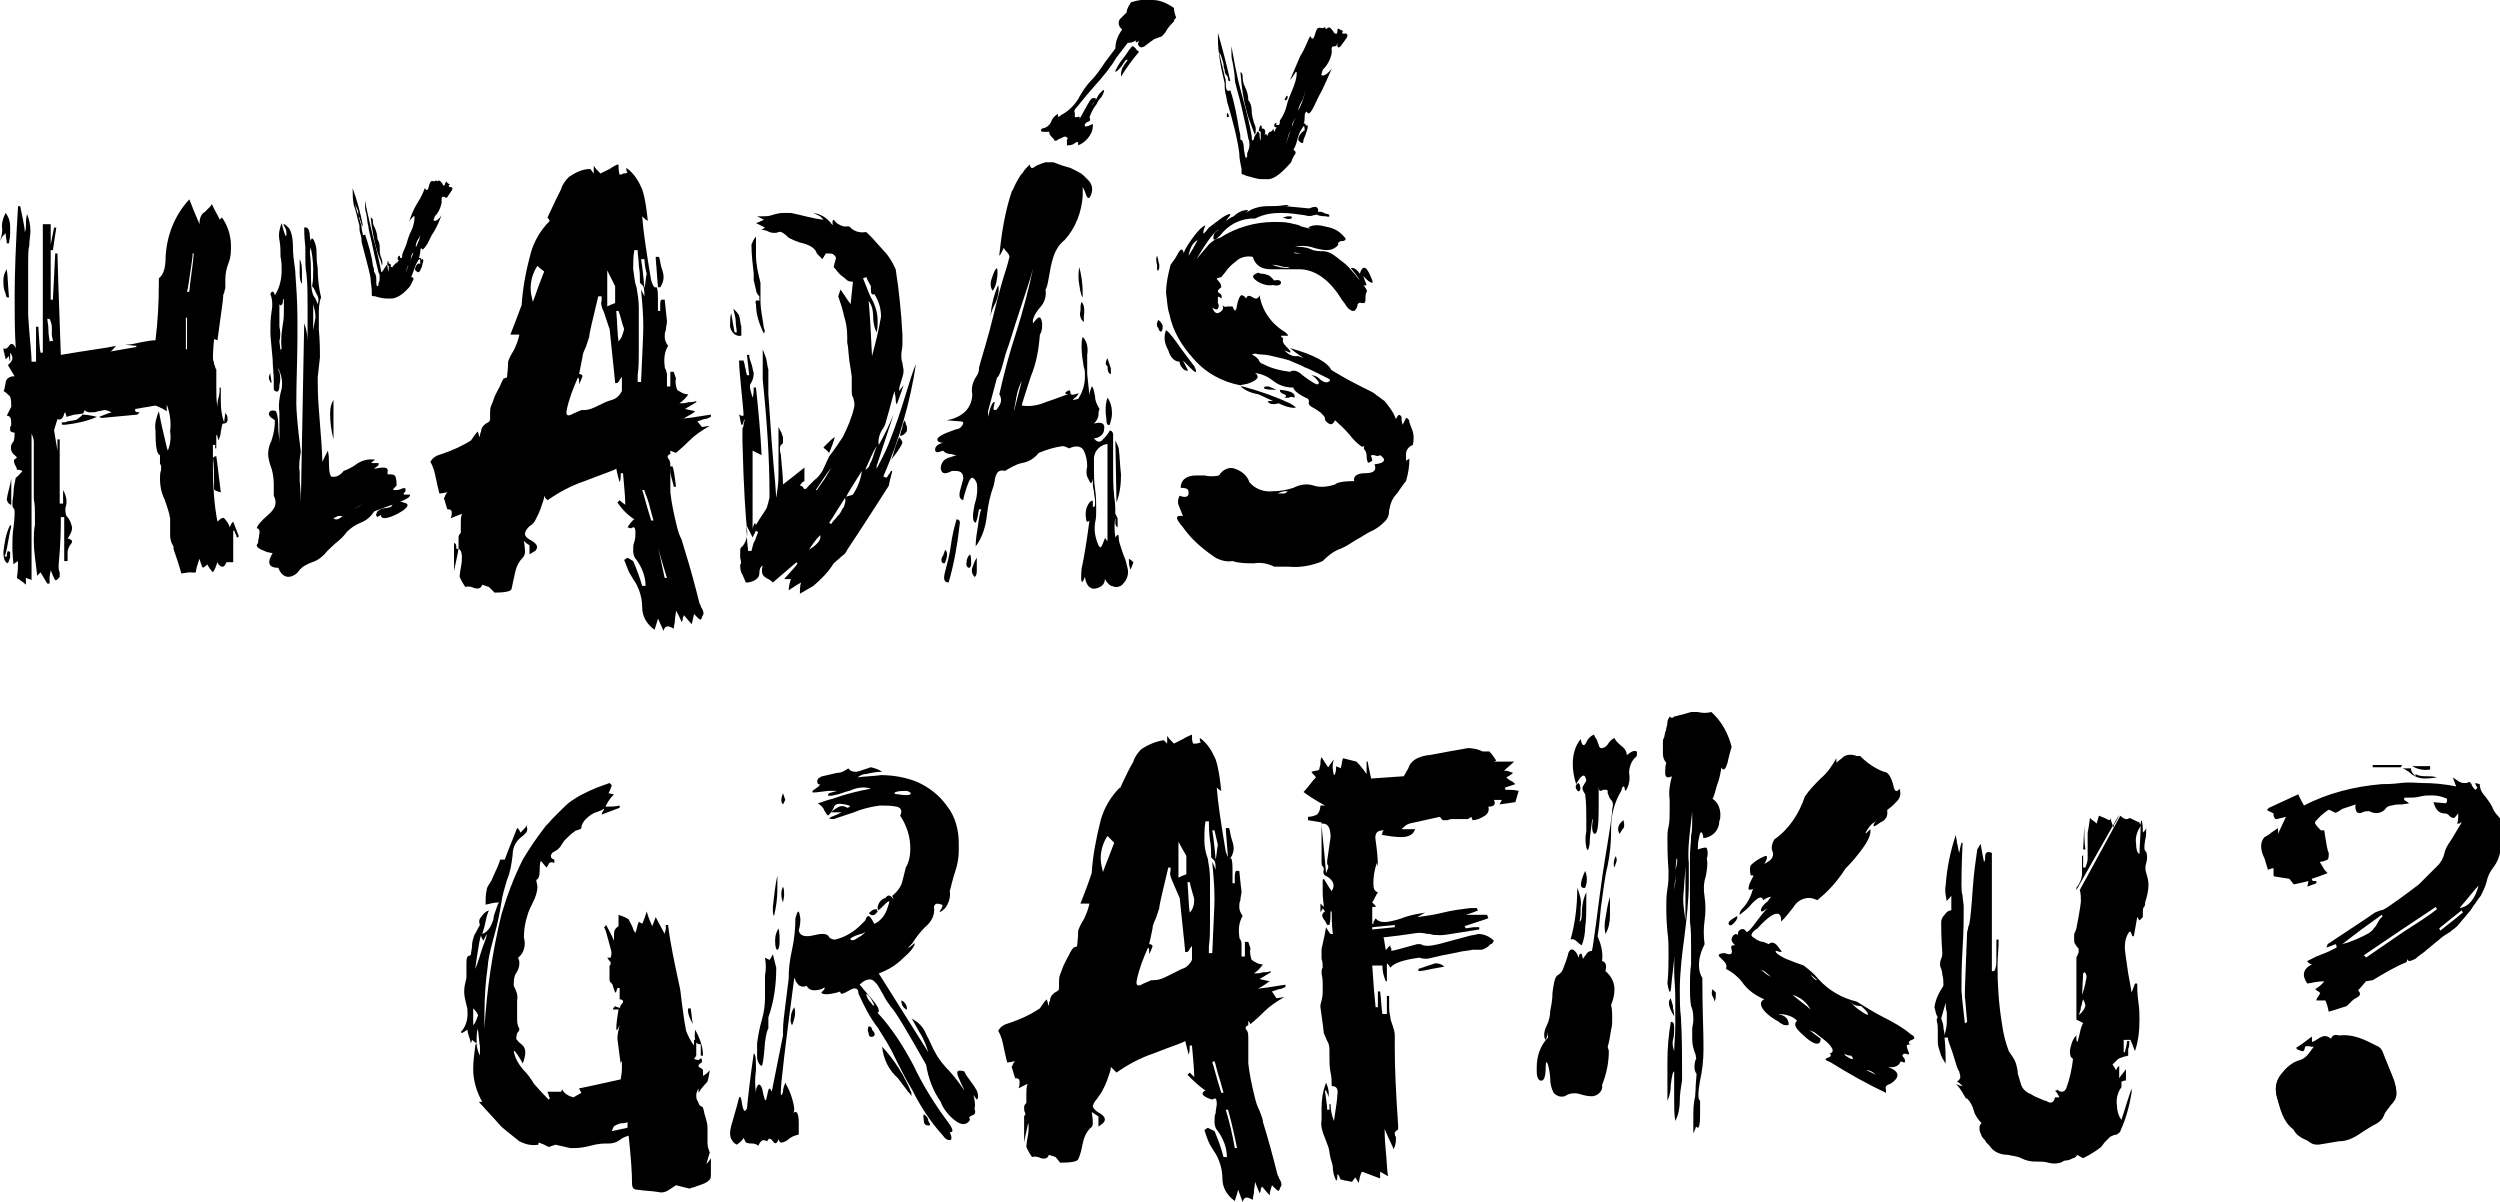 <?xml version="1.0" encoding="utf-8"?>
<!-- Generator: Adobe Illustrator 22.0.1, SVG Export Plug-In . SVG Version: 6.00 Build 0)  -->
<svg version="1.1" id="Layer_1" xmlns="http://www.w3.org/2000/svg" xmlns:xlink="http://www.w3.org/1999/xlink" x="0px" y="0px"
	 viewBox="0 0 221.9 106.7" style="enable-background:new 0 0 221.9 106.7;" xml:space="preserve">
<title>Asset 1</title>
<g id="Layer_2_1_">
	<g id="Layer_1-2">
		<path d="M0.5,18.9c0.3,0.4,0.4,0.8,0.4,1.2v0.7c0,0.3-0.1,0.6-0.1,0.8c-0.1,0-0.1,0-0.2,0c0-0.3-0.1-0.6-0.1-0.9
			c-0.1,0.1-0.2,0.2-0.3,0.3L0,21.4c0.1-0.3,0.2-0.7,0.2-1C0.1,19.8,0.3,19.3,0.5,18.9z M5.4,45.9c0,0.8,0,2.2-0.2,4.3
			c0,0.2,0,0.4,0.1,0.6c0,0.2,0,0.4,0,0.4c-0.1,0.1-0.2,0.3-0.4,0.3l-0.2-0.4l-0.2-0.5c0,0.2-0.1,0.4-0.1,0.7c0,0.1,0,0.3,0,0.5
			c0,0-0.1,0-0.2,0c0,0-0.2-0.3-0.6-1c-0.1,0.1-0.2,0.2-0.3,0.3C3.2,50.1,3,49,3,48c0-0.5,0-0.9,0.1-1.4c0-0.3,0-0.6,0-0.9
			c0-0.5,0-0.9-0.1-1.4c0-0.4,0-0.9,0-1.3v-2.8c0-0.3,0-0.6,0-1c0-0.2-0.1-0.5-0.2-0.7v13c0,0-0.1-0.1-0.2-0.1
			c-0.1,0-0.2-0.1-0.3-0.1c0,0.1,0,0.2,0,0.3s0,0.2,0,0.3c-0.2-0.2-0.5-0.4-0.8-0.6c0.1-0.7,0.1-1.2,0.1-1.5L1.3,50l-0.1,0.1
			c-0.1-0.9-0.1-1.4-0.1-1.5c0-0.6,0-1.2,0.1-1.8c0.1-0.8,0.1-1.2,0.1-1.3s0-0.3-0.1-0.4c-0.1-0.1-0.1-0.2-0.1-0.4
			c0-0.3,0.1-0.7,0.1-1c0-0.4,0.1-0.8,0.2-1.3C1.6,42.3,1.8,42,2,41.8l-0.3-0.1H1.5c0-0.2-0.1-0.3-0.2-0.5c-0.1-0.3-0.1-0.4,0.1-0.5
			s0-0.2-0.1-0.3c-0.4-0.3-0.4-0.8-0.2-1.1l0,0l0.1-0.1c0.1-0.3,0.1-0.6,0.1-0.8c-0.2,0-0.4-0.1-0.4-0.2c0-0.1,0-0.2,0-0.3
			C1,37.8,1,37.7,1,37.6c0-0.5-0.1-0.7-0.4-0.7L1,36.1c0-0.3,0-0.6-0.1-0.9c-0.2-0.2-0.4-0.4-0.6-0.5c0.1,0,0.1-0.3,0.2-0.7
			c0-0.4,0.4-0.6,0.7-0.6l0,0h0.1l-0.6-1c0.5-0.4,0.5-0.7,0.2-1.1c0,0.3,0,0.5,0,0.8c-0.1-0.2-0.1-0.4-0.1-0.5
			c-0.1,0.1-0.2,0.2-0.3,0.3c0-0.2-0.1-0.3-0.1-0.5c-0.1-0.3-0.1-0.4-0.1-0.5C0.4,31,0.6,31,0.8,30.7s0.4-0.2,0.6,0.2
			c-0.1-1.4-0.1-3-0.1-4.6c0-2,0.1-4.7,0.3-8c0.1,0,0.1,0,0.2,0c0,0.1,0.1,0.5,0.2,1c0.1,0.5,0.2,1,0.2,1.3c0.1-0.2,0.1-0.4,0.1-0.6
			c0-0.3,0-0.6,0.1-1c0.2,0.5,0.3,1,0.3,1.5c0,0.4-0.1,0.8-0.1,1.3c-0.1,0.4-0.1,0.8-0.1,1.3c0,0.1,0,0.3,0,0.4V28
			c0.1,1.8,0.3,3.2,0.3,4.1h0.4V29h0.2c0.1,1.2,0.1,1.9,0.2,2.3h0.2V19.9h0.7v6.7h0.2c0-0.4,0.1-1.8,0.2-4.1h0.2
			c0,0.5,0.1,3.5,0.3,9c2.3-0.4,4-0.6,4.9-0.8c-0.2,0.2-0.3,0.4-0.5,0.5l2.3-0.4v-0.1l-1-0.1c0.4,0,0.9-0.1,1.3-0.2
			c0.6-0.1,1-0.2,1.4-0.2c0.2-1.6,0.3-3.3,0.3-5.1v-0.4c0.4-0.3,0.6-0.9,0.6-1.9c0.1-1.9,0.8-3.7,2.1-5.1c0.1,0.2,0.2,0.5,0.4,1
			s0.4,0.9,0.5,1.2c0-0.4,0.1-0.9,0.5-1.1c0.4-0.4,0.6-0.6,0.6-0.7c0.3,0.7,0.6,1.1,0.7,1.4c0.1-0.1,0.1-0.1,0.2-0.2
			c0.5,0.7,0.8,1.6,0.8,2.5c0,0.5,0,1-0.2,1.5s-0.3,1-0.3,1.5c0,0.2,0,0.5,0,0.7s-0.1,0.3-0.1,0.5c-0.1,0.1-0.1,0.3-0.1,0.4
			c0,0.3-0.2,1.5-0.5,3.8L19,30.1c-0.1,1-0.1,1.6-0.1,1.7c0,0.2,0.1,0.3,0.1,0.5c0.1,0.2,0.1,0.4,0.2,0.5c0,0.2,0,0.3,0,0.5v0.6
			c0,0.1,0,0.2,0,0.3v0.3c0,0.5,0,1.1,0.1,1.6c0-0.3,0-0.5,0.1-0.8c0.1-0.4,0.1-0.7,0.1-0.9h0.1c0,0.7,0,1.1,0,1.3
			c0,0.6,0.1,1.3,0.3,1.8c0-0.3,0.1-0.6,0.1-1c0,0.1,0,0.2,0.1,0.3s0.1,0.3,0.1,0.5c0,0.1-0.1,0.3-0.4,0.3c-0.1,0-0.1,0.3-0.2,0.7
			c0,0.3-0.1,0.5-0.2,0.8c-0.1-0.3-0.1-0.5-0.2-0.5v1.2h-0.1v-0.3h-0.2v2c0,1.6,0.1,3.2,0.4,4.8c0.3-0.3,0.5-0.4,0.6-0.3
			c0.2,0.2,0.4,0.5,0.5,0.8c0.1-0.3,0.2-0.4,0.3-0.5l0.5,1.3l-0.1,0.1H21c0-0.1,0-0.2-0.1-0.3l-0.1-0.3h-0.1v2.8h-0.6
			c-0.2,0.5-0.4,0.5-0.7,0.2l-0.1-0.2c-0.1,0.3-0.2,0.6-0.4,0.9c-0.2-0.2-0.4-0.5-0.5-0.7c-0.1,0.1-0.2,0.2-0.4,0.3
			c0-0.1-0.1-0.1-0.1-0.2c0-0.1-0.1-0.2-0.1-0.3l-0.1-0.3c-0.2,0.6-0.3,0.9-0.3,1.1s-0.3,0.1-0.6,0.1l-0.7,0.1
			c-0.4-1.4-0.7-2.1-0.7-2.2v-0.2c-0.2-0.3-0.3-0.6-0.3-1V46c-0.1-0.6-0.3-1.1-0.5-1.7c-0.3-0.6-0.4-1.2-0.4-1.8
			c0-0.3,0-0.5,0.1-0.8c0-0.1,0-0.2,0-0.3s-0.1-0.2-0.1-0.3v-0.7c-0.3-0.1-0.4-0.8-0.4-2.2c-0.1-0.6,0.1-1.2,0.3-1.7
			c0.1,0.5,0.2,1.1,0.4,1.9s0.3,1.4,0.4,1.6c0.2-0.5,0.3-1.1,0.2-1.7c0.1-0.8,0-1.6-0.3-2.4v0.3c0,0.1,0,0.2,0,0.3
			c-0.3-0.2-0.7-0.4-1-0.5L12,36.3v0.2c0.1,0.1,0.3,0.1,0.4,0.1l-0.2,0.2C11.1,36.9,10,37,9,37.1L8.8,37c0.3-0.1,0.7-0.3,1.1-0.4
			c-0.2-0.1-0.4-0.2-0.6-0.2c-0.2,0-0.4,0.1-0.6,0.1c-0.2,0.1-0.4,0.1-0.6,0.1c-0.2,0-0.4,0-0.6-0.2c0,0.1-0.1,0.2-0.1,0.3l0,0
			c-0.2,0-0.4,0.1-0.8,0.1L5.9,37c0-0.1-0.1-0.3-0.1-0.4c-0.1,0-0.1,0.2-0.2,0.4s-0.3,0.3-0.5,0.2c-0.2,0.6-0.3,1-0.3,1
			C4.9,38.8,5,39.4,5.1,40v-1h0.2v5.7h0.3v-1.2C5.9,44,6,44.6,5.8,45.1c0,0.2,0,0.5,0.1,0.7c0.3,0.3,0.4,0.6,0.5,1
			c0,0.4-0.2,0.7-0.4,1c0.2,0,0.4,0.2,0.4,0.2c0,0.2-0.1,0.3-0.2,0.4C6.1,48.6,6,48.8,6,49v0.8H5.7v-3.9C5.7,45.9,5.4,45.9,5.4,45.9
			z M1,46.7c-0.1,0.4-0.2,0.9-0.3,1.5s-0.2,1-0.3,1.2h0.1h0.1c0-0.2,0-0.3,0.1-0.5L0.9,49c0,0.2,0,0.3,0,0.5
			c-0.1,0.2-0.1,0.3-0.2,0.5c-0.3-0.1-0.4-0.5-0.4-1c0.1-0.8,0.2-1.6,0.6-2.4L1,46.7z M0.6,23.9c0.1,0.6,0.1,1.5,0.2,2.5H0.6
			c-0.1-0.2-0.1-0.4-0.2-0.6c-0.1-0.3-0.1-0.6-0.1-0.9C0.3,24.5,0.4,24.2,0.6,23.9z M1,42.5v2.3c-0.2,0-0.4-0.3-0.4-0.5
			C0.7,43.7,0.9,43.1,1,42.5z M4.4,28.3H4.2c0,0.2,0.1,0.5,0.1,1s0.1,0.8,0.1,1c0.1,0,0.2-0.1,0.3,0c0-0.2-0.1-0.4-0.1-0.6
			s0-0.5,0-0.7S4.5,28.5,4.4,28.3z M4.8,20.2H5c-0.1,0.6-0.2,1.3-0.3,2c0,0-0.1,0-0.2,0H4.4L4.8,20.2z M5.4,37.5
			c0.2,0,0.4,0,0.6-0.1l0.6-0.1c0.1,0,0.3-0.1,0.4-0.2c0.1-0.1,0.3-0.2,0.3-0.3c0.4,0,0.9,0.1,1.3,0.2c-0.9,0.4-1.9,0.6-2.8,0.7H5.5
			C5.5,37.6,5.5,37.5,5.4,37.5z M16.5,28.2V31h0.1v-2.8H16.5z M17.1,22.5c0,0.3-0.1,0.9-0.2,1.6s-0.2,1.4-0.3,1.8h0.2
			c0.1-1.1,0.3-2.2,0.4-3.4H17.1z M19.2,40.5c0.1,0.6,0.2,1.7,0.4,3.2c-0.4-0.1-0.6-0.2-0.6-0.3c0-0.2,0-0.4,0-0.6
			c0-0.7,0-1.4-0.1-2.2H19C19,40.5,19.1,40.5,19.2,40.5L19.2,40.5z"/>
		<path d="M29.1,40c0.1,0.4,0.1,0.8,0.1,1.2c0,0.7,0.1,1,0.2,1.1c0.4,0.1,0.8-0.1,1.1-0.5c0.3-0.1,0.7-0.3,1-0.5
			c0.5-0.4,1.1-0.6,1.8-0.5C33,41,32.9,41.1,33,41.1h0.3c0.1,0,0.2,0,0.3,0c0,0,0,0.1,0,0.2l-0.4,0.3h0.1c0.9-0.2,1.2-0.1,1.1,0.3
			c0,0,0,0.1,0,0.2c0.4,0,0.6,0,0.7,0.2c0.1,0.3,0.1,0.5,0.1,0.8c-0.3,0.3-0.4,0.4-0.2,0.4s0.4,0,0.6-0.1c0.2-0.1,0.4-0.1,0.4,0
			s0,0.3-0.1,0.3c-0.1,0.1-0.1,0.2,0,0.2h0.5c0,0,0,0.2-0.2,0.3c-0.3,0.2-0.6,0.3-0.9,0.4c-0.4,0.2-1.1,0.4-2.1,0.8
			c-0.3,0.5-0.7,0.8-1.2,1s-0.9,0.5-1.2,0.8c-0.3,0.4-0.6,0.7-1,1c-0.3,0.3-0.7,0.6-1,1c-0.3,0.3-0.7,0.6-1.1,0.7
			c-0.5,0.2-0.9,0.4-1.2,0.8c-0.2,0.3-0.6,0.5-0.9,0.5c-0.4,0-0.7-0.3-0.9-0.8c-0.9,0-1-0.5-0.5-1.3L23.7,49
			c-0.8-0.3-1.1-0.5-0.8-0.8c0-0.2,0.1-0.5,0.1-0.7c0.1-0.4,0-0.6-0.2-0.6c0-0.2,0.3-0.6,1-1.2s0.8-1.1,0.5-1.7v-1
			c0-0.6-0.1-1.2-0.3-1.7c-0.1-0.3-0.2-0.7-0.2-1c0-0.4,0.1-0.8,0.3-1.2c0.2-0.6,0.3-1.2,0.3-1.8c-0.5-0.3-0.6-0.5-0.5-0.7
			s0.4-0.2,0.6-0.1c0.2,0.5,0.2,1,0.2,1.5c0,0.4,0.1,0.9,0.1,1.3v-0.4c0-0.4,0-1,0-2v-0.3c-0.1-0.7,0-1.4,0.2-2.1
			c0.1-0.6,0-1.2-0.3-1.8c0,0.1,0,0.2,0.1,0.3c0.1,0.4,0.1,0.8,0,1.2c0,0.6-0.2,0.7-0.5,0.4c0-0.2,0-0.5,0-0.8
			c0-0.6-0.1-1.3-0.1-1.9c-0.1-1.2-0.2-2-0.2-2.4c0-0.6,0-1.2,0.1-1.8c0.1-0.5,0.1-1.1-0.1-1.6c0.1-0.3,0.3-0.3,0.4,0.1
			c0.4-0.6,0.6-1.4,0.6-2.2c0-0.4,0-0.8-0.1-1.2c0-0.5,0-1-0.1-1.5s0-1,0.2-1.5c0.3,1.3,0.5,1.5,0.4,0.6c-0.2-0.4-0.3-0.5-0.2-0.5
			s0.2,0.1,0.4,0.3S26,21,26,21.9c0,0.7,0.1,1.4,0.2,2.1c0.1,1.4,0.2,2.9,0.2,4.3v1.6c0,1.9-0.1,3.8-0.1,5.9c0,0.6,0.1,2,0.4,4.3
			c-0.1,0.6-0.2,1.2-0.1,1.8v0.8c0.1,1,0.1,1.7,0.1,2l0.3-16c0.2,0.5,0.3,1.1,0.3,1.6v1.5c0-1.9,0-3.5,0-4.7c0-0.9,0-1.9-0.1-2.8
			c-0.1-0.5-0.1-1.1-0.1-1.6v-0.8C27,21,27,20.5,27,20.2c0.3-0.1,0.5,0.2,0.5,0.8c0.1,0.4,0.1,0.9,0,1.4c0.1,0.7,0.1,1.4,0.1,2.1
			c0,1.1,0.1,1.7,0.4,2l0.2,0.5c0.1-0.3,0.1-0.6-0.1-0.9c-0.1-0.2-0.2-0.5-0.4-0.7c0.1-0.5,0.1-1,0.1-1.5c0-0.7-0.1-1.5-0.3-2.2
			c0.1-0.7,0.3-0.7,0.5,0c0.1,0.3,0.1,0.6,0.1,0.9c0,0.2,0,0.6,0.1,1.2c0,0.9,0.1,1.8,0.3,2.6c-0.2,0.5-0.2,1-0.2,1.5
			c0,0.4,0,0.9,0,1.3c0.1,1.2,0.1,2,0.1,2.5l-0.2,1.8c0,0.7,0,1.6,0.1,2.8c0.2,2.5,0.3,3.9,0.3,4.3V41L29.1,40z M24,33.1v0.2
			c0.1,0.4,0.1,0.7,0.1,0.7s-0.1,0-0.2-0.3C23.8,33.5,23.9,33.3,24,33.1L24,33.1z M24.8,27v2c0.1,0.4,0.1,0.9,0,1.3l0.1,0.8
			c0-0.1,0.1-0.1,0.1-0.2c-0.1-0.7,0-1.4,0.1-2.1c0.1-0.5,0.1-0.9,0.1-1.4c0-0.3,0-0.6,0-0.9c-0.1,0.1-0.1,0.3-0.1,0.4
			C25,27.1,24.9,27.2,24.8,27L24.8,27z M26.6,23c0.2,0.4,0.2,0.8,0.2,1.2v1c-0.1-0.1-0.2-0.4-0.2-0.9C26.6,23.9,26.6,23.4,26.6,23
			L26.6,23z M27.8,27v2.3l0.2-1.1C28,27.7,27.9,27.4,27.8,27z M29.6,35.5V39c-0.2-0.8-0.3-1.5-0.3-2.3
			C29.3,36.2,29.4,35.8,29.6,35.5L29.6,35.5z M30.4,45.8h-0.3H30L29.6,46C29.8,46.2,30.1,46.1,30.4,45.8L30.4,45.8z M32.3,44.7
			c-0.6,0.3-0.9,0.5-0.9,0.5L32.3,44.7L32.3,44.7z M33.5,45.4c0.2-0.2,0.5-0.3,0.7-0.3s0.4-0.1,0.5-0.1c0.2-0.4,0.7-0.6,1.1-0.4
			c0.5,0.1,0.5,0.3,0,0.7l-0.5,0.3c-1,0.5-1.5,0.5-1.5,0.1c-0.1,0.1-0.2,0.1-0.3,0.2C33.3,45.7,33.4,45.6,33.5,45.4L33.5,45.4z"/>
		<path d="M56.3,46.1c-0.6-0.4-1.1-0.9-1.5-1.5l0.1-0.1l0.1-0.1c0,0,0.2,0.2,0.5,0.4c0-0.7-0.1-1.6-0.2-2.8h-0.2
			c0,0.3,0,0.6-0.1,0.8c-0.1-0.3-0.2-0.7-0.3-1.2c-0.3,0.2-1.3,0.5-2.8,1.1c-1.2,0.4-2.3,1-3.3,1.7l-0.2-0.2L48.3,44
			c0,0.3-0.1,0.5-0.2,0.8c-0.1,0.3-0.2,0.6-0.3,0.8s-0.2,0.4-0.3,0.6c-0.1,0.2-0.3,0.4-0.5,0.5c-0.3,0.3-0.4,0.5-0.4,0.7
			s0.2,0.4,0.6,0.6c0.5,0.3,0.6,0.6,0.3,0.9L47,49.2c0-0.2,0-0.4,0-0.5v-0.3l-0.3-0.2L46.5,48c0.1,0.6,0.1,0.9,0.1,1
			c0,0.2-0.1,0.4-0.2,0.5c-0.4,0.4-0.6,0.9-0.7,1.4c-0.1,0.5-0.2,0.9-0.3,1.4c-0.1,0.2-0.6,0.3-1.5,0.3l-0.5-0.5l-0.6-0.2
			c-0.1,0.3-0.3,0.4-0.7,0.3c-0.2-0.1-0.5-0.2-0.8-0.1c-0.4-0.6-0.5-0.9-0.5-0.9s0-0.3,0.1-0.8s0.1-0.7,0.1-1s-0.1-0.6-0.3-0.7
			c0-0.2,0-0.3,0-0.5s0-0.3,0-0.5s0.1-0.3,0.2-0.4c0-0.1,0-0.1,0-0.2c0-0.1,0-0.2,0-0.3s0-0.2,0-0.3c0-0.3,0-0.6,0.1-0.9l-0.5,0.2
			L40,46c0.1-0.2,0.1-0.4,0.1-0.5c0-0.2-0.1-0.3-0.4-0.3c-0.1-0.3-0.2-0.7-0.3-1c0.1-0.1,0.1-0.1,0.1-0.2c0.1-0.1,0.1-0.2,0.2-0.3
			c-0.2,0-0.4,0.1-0.7,0.1c-0.1-0.4-0.2-0.8-0.3-1.3s-0.2-1-0.5-1.5c0.2-0.4,0.6-0.6,1-0.7c0.9-0.3,1.8-0.7,2.6-1.2
			c0.2-0.3,0.4-0.6,0.6-0.8c0.1,0.2,0.1,0.4,0.2,0.5c0-0.2,0-0.3,0.1-0.5c0-0.2,0.1-0.4,0.2-0.5c0.1-0.1,0.2-0.2,0.4-0.3
			s0.2-0.2,0.2-0.4c0-0.1,0-0.3,0-0.4c0-0.2,0-0.5,0.1-0.7s0.2-0.5,0.3-0.8c0.1-0.2,0.2-0.4,0.3-0.6c0.2-0.3,0.3-0.7,0.5-1l0.3-0.1
			c0.1-0.9,0.1-1.3,0.1-1.4c0.1-0.3,0.3-0.7,0.5-1c0.2-0.4,0.4-0.9,0.5-1.4c-0.2,0-0.5,0-0.8,0c0.6-1.5,0.9-2.4,1-2.6
			c0.1-1.6,0.4-3.1,0.8-4.6c0.3-1.1,0.9-2.1,1.7-2.9l-0.2-0.3c0.5-1.1,0.9-1.9,1.2-2.5c0.1-0.4,0.4-0.8,0.7-1.1
			c0.6-0.4,1.2-0.7,1.9-0.7l0.3,0.4v-0.7c0.1,0.2,0.3,0.4,0.6,0.7l0.8-0.4c0.3-0.2,0.6-0.4,0.8-0.4c0,0.3,0,0.6,0.1,0.9
			c0.1,0,0.2,0,0.3-0.1c0.1,0,0.3,0,0.4-0.1c0,0-0.1-0.1-0.1-0.2v-0.2c0.7,0.5,1.1,1.2,1.4,1.9c0.3,0.9,0.4,1.9,0.5,2.8
			c-0.2-0.1-0.3-0.2-0.5-0.4c0.1,1.4,0.4,3.3,0.8,5.7c0.1,0.2,0.1,0.4,0.3,0.6h0.2c0.1,0.3,0.1,0.7,0.1,1v1.1h0.2v-0.5
			c0-0.2,0-0.4,0.1-0.5H59c0.1,1.1,0.2,1.8,0.2,1.9c0,0.3-0.1,0.5-0.1,0.8C59,29.5,59,29.7,59,29.9c0,0.3,0.1,0.5,0.3,0.8
			c-0.3,0.5-0.4,1.1-0.3,1.8c0,0.1,0,0.2,0.1,0.3c0,0.1,0.1,0.3,0.1,0.4c0,0.1,0,0.3,0,0.4v0.7h0.3V33h0.3l0.2,0.6
			c-0.1,0.3,0,0.7,0.1,1c0.3,0.2,0.6,0.4,1,0.4c-0.2,0.3-0.5,0.6-0.8,0.8c0.3,0,0.5,0,0.8-0.1c0.2,0,0.4,0,0.7-0.1v0.1L61.3,36
			c-0.2,0.1-0.3,0.2-0.5,0.3l0.9,0.2c-0.2,0.2-0.4,0.3-0.6,0.4c-0.3,0.2-0.5,0.3-0.6,0.3c0.3-0.1,0.8-0.1,1.3-0.2l1.3-0.2
			c0,0.1,0,0.1,0,0.2c-0.2,0.1-0.4,0.2-0.6,0.2l-0.6,0.2l0.4,0.5l0.7-0.1c-0.7,0.4-1.3,0.8-1.8,1.3c-0.7,0.7-1.1,1-1.2,1.1L59.5,40
			v0.3c-0.3,0.1-0.3,0.3-0.1,0.5c0.1,0.2,0.1,0.4,0.1,0.7l0,0v1.3c0,0.3,0,0.6,0,0.9c0.1,0.9,0.3,1.9,0.6,3.1
			c0.1,0.4,0.2,0.7,0.4,1.1c0.1,0.3,0.2,0.7,0.3,1c0.5,1.6,0.9,3.1,1.3,4.7c0.1,0.1,0.1,0.3,0.2,0.4c0.1,0.2,0.2,0.4,0.1,0.6
			c-0.1,0.1-0.1,0.3-0.2,0.4c-0.1,0-0.2-0.1-0.3-0.2c-0.1-0.1-0.2-0.2-0.3-0.3c0,0.1-0.1,0.4-0.2,0.9c-0.3-0.3-0.5-0.6-0.7-0.8
			c0,0.1-0.1,0.2-0.1,0.3s0,0.2-0.1,0.3c-0.1-0.2-0.2-0.5-0.5-1c0,0.3-0.1,0.6-0.1,0.9c0,0.2-0.1,0.5-0.1,0.7
			c-0.5-0.3-0.8-0.3-0.9,0.2l-0.5-1.1c0,0-0.1,0.4-0.3,1c-0.7-0.5-1.1-1.2-1.1-2c0-0.9-0.3-1.8-0.8-2.5c-0.1-0.2-0.2-0.3-0.3-0.5
			s-0.2-0.4-0.3-0.7l-0.2-0.5l0.3-0.2l0.5,0.3c0.3,0.7,0.6,1.5,0.8,2.2h0.3c0-0.8-0.3-1.6-0.8-2.3c-0.2-0.2-0.3-0.5-0.3-0.8
			s0-0.6,0.1-0.8c0.1-0.3,0.1-0.6,0.1-0.8c0-0.5-0.1-0.6-0.4-0.4l-0.3-0.1C55.9,46.5,56.1,46.2,56.3,46.1z M40.7,48.7
			c-0.1,0.7-0.3,1.4-0.4,2v-2.5c0.1,0,0.2,0.1,0.2,0.3S40.5,48.8,40.7,48.7z M47.7,23.6c-0.4,0.6-0.6,1.3-0.6,2
			c0,0.4,0.1,0.8,0.2,1.2c0.1-0.3,0.3-0.8,0.5-1.4l0.5-1.3C48.2,24,48,23.9,47.7,23.6z M52.3,29.9L52,30.8c-0.2,0.4-0.3,0.7-0.3,0.9
			c-0.1,0.5-0.2,1-0.3,1.5c0.2,0,0.3,0.1,0.3,0.2c-0.1,0.3-0.2,0.5-0.3,0.7c0-0.1,0-0.2,0-0.3s0-0.2-0.1-0.3c-0.4,0.9-0.8,1.9-1,2.9
			c-0.1,0.5,0.1,0.6,0.6,0.3l0.7-0.3h0.2c0.5,0,0.9-0.2,1.3-0.4c0.4-0.2,0.8-0.4,1.2-0.5s0.7-0.4,0.9-0.8v-1.3
			c0,0.1-0.1,0.2-0.2,0.3c0,0.1-0.1,0.2-0.2,0.3h-0.2c-0.1-1.2-0.3-2.8-0.5-4.9v0.1l-0.5-1.5c-0.2-0.4-0.3-0.8-0.2-1v-0.4h-0.3
			C52.6,28.4,52.3,29.6,52.3,29.9z M53.9,24v3.2c0.2-0.1,0.4-0.2,0.7-0.3v-1.5L53.9,24z M54.9,27.6h-0.2c0.1,1.2,0.1,2.1,0.2,2.7
			c0.3-0.3,0.4-0.7,0.5-1.1C55.2,28.7,55.1,28.1,54.9,27.6L54.9,27.6z M56.6,22.2h-0.3c-0.1,0.6-0.1,1.1-0.1,1.7
			c0.1,0.5,0.1,1.1,0.3,1.6c0.1,0.6,0.2,1.2,0.2,1.8v3.8c0,0.7,0,1.5-0.1,2.2c0,0.2,0,0.4,0,0.6h0.3c0.1-2.5,0.2-4.1,0.2-4.9
			c0-1.1-0.1-2.2-0.2-3.3c0.1,0.2,0.2,0.4,0.3,0.6c0-0.3,0-0.6-0.1-0.9l-0.3-0.3c0-0.5,0-1-0.1-1.5C56.7,23.1,56.6,22.6,56.6,22.2
			L56.6,22.2z M57.2,23h-0.3c0.1,0.6,0.2,1.4,0.3,2.6c0.1-0.4,0.1-0.9,0.2-1.3C57.3,23.9,57.2,23.4,57.2,23L57.2,23z M57.2,43.5
			c-0.1,0-0.1,0-0.2,0c0.1,0.2,0.3,1.1,0.8,2.7H58c-0.1-0.3-0.2-0.8-0.4-1.5S57.2,43.7,57.2,43.5L57.2,43.5z M58.4,47.8h-0.2
			c0.3,1,0.5,2.2,0.8,3.5h0.2c-0.5-1.6-0.8-2.7-1-3.5H58.4z M58.5,22.8c0.1,0.3,0.1,0.6,0.2,0.9c0.1,0.3,0.2,0.6,0.2,0.9
			s-0.1,0.6-0.3,0.9h-0.2c-0.1-1.5-0.2-2.4-0.2-2.7L58.5,22.8z M59.5,41.4h0.2c0.1,0.3,0.2,0.9,0.3,1.8h-0.2c0-0.1-0.1-0.4-0.2-0.8
			S59.5,41.7,59.5,41.4L59.5,41.4z"/>
		<path d="M65.1,27.4c0.2,0.2,0.4,0.4,0.5,0.6c0.1,0.3,0.1,0.7,0.2,1v0.8c-0.5,0.1-0.9-0.3-1-0.8l0,0c0-0.1,0-0.1,0-0.2
			c0-0.3,0-0.7,0.1-1c0.1,0.6,0.2,1.1,0.3,1.7h0.2c0-0.2-0.1-0.6-0.1-1S65.1,27.6,65.1,27.4z M72.2,18.9c0.7,0.1,1.3,0.5,1.7,1.1
			v-0.1v-0.3l0.1-0.1c0.2,0.3,0.5,0.5,0.9,0.6c0.1,0,0.2,0,0.3,0h0.2c0.3,0.4,0.9,0.6,1.4,0.5c0.1,0,0.1,0,0.2,0.1l0.4,0.4l0.9,1
			c0.5,0.5,0.9,1.1,1.2,1.8c0.3,1.9,0.5,3.9,0.6,5.8c0,0.3,0,0.6,0,0.9S80,31.2,80,31.5c0,0.2,0,0.5,0.1,0.7c0,0.2,0.1,0.5,0.1,0.7
			c0,0.3-0.1,0.6-0.2,0.9c-0.1,0.3-0.2,0.6-0.2,0.9l0.4-0.5l0,0c-0.1,0.3-0.3,0.9-0.6,1.7c-0.1-0.2-0.1-0.3-0.1-0.5
			s-0.1-0.5-0.1-0.7c-0.2,0.6-0.4,1.5-0.7,2.5c-0.1,0.3-0.1,0.5-0.3,0.8c-0.3,0.4-0.5,1-0.4,1.5c0.5-0.9,0.9-1.7,1.3-2.7
			c-0.2,0.7-0.7,2.1-1.4,4.3c-0.1,0.2-0.1,0.3-0.1,0.5c0.5-0.9,1-1.9,1.3-2.8c0.4-1,0.8-2.2,1.2-3.5s0.7-2.3,1-3
			c-0.5,3.4-1.5,6.8-2.9,10c0.1,0,0.2,0.1,0.3,0.1c0.1-0.1,0.1-0.2,0.2-0.3s0.1-0.2,0.2-0.3h0.1c-0.2,0.8-0.3,1.2-0.3,1.3
			c-0.9,1.4-2.1,3.3-3.7,5.7c-0.1,0.2-0.2,0.4-0.4,0.5L74,50c-0.5,0.8-1.1,1.4-1.8,2L71,52.7c0-0.3,0-0.7,0.1-1L70.6,52L70,52.4
			c0-0.3,0.1-0.7,0.2-1h-0.6c0.7-0.8,1.1-1.2,1.2-1.4c0,0-0.1,0-0.1-0.1l-2.1,1.8c-0.1-0.1-0.2-0.2-0.4-0.3
			c-0.2-0.1-0.4-0.2-0.5-0.4s-0.1-0.5,0-0.8c-0.2,0.1-0.3,0.3-0.3,0.7s-0.4,0.7-1,0.8h-0.2c-0.1-0.2-0.2-0.5-0.3-0.7
			c-0.2-0.3-0.2-0.6-0.2-0.9c0.1,0,0.1-0.2,0-0.6c0-0.2,0-0.4,0-0.6c0-0.1,0-0.3,0.2-0.4c0.3-0.4,0.5-0.9,0.4-1.5
			c-0.1-1-0.3-3.6-0.4-7.8v-0.5c0-0.2,0-0.5,0-0.7c0.1-0.1,0.1-0.2,0.1-0.3c0-0.2,0.1-0.3,0.1-0.5c-0.1,0.1-0.1,0.3-0.2,0.5h-0.1
			c-0.1-0.3-0.1-0.6-0.2-0.9c0.1,0,0.1,0.1,0.2,0.1s0.1,0,0.2,0c0-0.4-0.1-1.2-0.2-2.3s-0.2-2-0.2-2.6H66c0,0.1,0.1,0.3,0.1,0.4
			c0,0.2,0.1,0.3,0.1,0.5c0,0.1,0.1,0.3,0.1,0.4h0.2l-0.2-1.8h0.2c0,0.3,0.1,0.5,0.2,0.8c0.1,0.3,0.1,0.5,0.2,0.8
			c0,0.4-0.1,0.7-0.3,1c-0.1,0.2,0,0.5,0.2,1.2c0.1-0.3,0.1-0.6,0.1-0.9h0.2c0.2,1.9,0.4,3.9,0.5,6L66.8,40v7l0,0
			c0-0.2,0.1-0.4,0.2-0.6l0.1,0.2c0.1-0.2,0.2-0.3,0.3-0.5l0.4-0.6c0.1-0.2,0.3-0.4,0.3-0.6c0.1-0.2,0.1-0.4,0.2-0.7v-0.5
			c0-2.8-0.2-6.1-0.6-10v-0.1V31c0.1,0.3,0.2,0.5,0.3,0.8c0.1,0.4,0.1,0.7,0.2,1c0,0.4,0,0.8,0,1.2c0,0.5,0,0.8,0,1
			c0.2,3.1,0.4,5.7,0.6,7.8l0.1,1.4c0.1-0.7,0.2-1.3,0.2-2v-1.5c0-0.7,0-1.2,0-1.6c0-0.4,0-0.8,0-1.2l0.2,0.4
			c0.1,0.1,0.1,0.3,0.2,0.5c0,0.1,0,0.3,0,0.4c0,0.1,0,0.2-0.2,0.3c-0.1,0.2-0.1,0.5,0,0.8c0.1,1.1,0.2,2,0.2,2.7l0.9-0.7l1-0.8v1.2
			c-0.2,0.1-0.3,0.2-0.4,0.4c0.1,0,0.3,0.1,0.3,0.2c0.1,0.2,0.3,0.1,0.4-0.1l0.6-0.6c0.3-0.2,0.5-0.5,0.7-0.8l0.6-1.3l0,0
			c0.4-0.5,0.8-1.1,1.2-1.7c0.4-0.8,0.8-1.7,1-2.6c0.1-0.3,0-0.7-0.1-1c-0.1,0-0.1-0.3-0.1-0.8s0-0.8,0-0.9c0-0.2-0.1-0.7-0.2-1.4
			c-0.1-0.7-0.1-1.3-0.2-1.7v-0.5c0-0.7-0.1-1.3-0.3-1.9c0-0.1-0.1-0.4-0.2-0.8c-0.1-0.3-0.2-0.6-0.3-0.9l0.2-0.6
			c0.3,0.4,0.6,0.9,0.9,1.3c0.1-1.1,0.2-1.8,0.2-2c-0.2,0-0.4,0-0.6-0.2s-0.4-0.3-0.6-0.5L74,23.7c0.1-0.5,0.2-0.7,0.2-0.8
			c0-0.1-0.1-0.2-0.2-0.3c-0.1-0.1-0.3-0.1-0.4-0.1s-0.2,0-0.3,0L73,23l-0.5-0.5c-0.1-0.4-0.5-0.7-1.2-0.9c-0.5-0.1-0.9-0.3-1.3-0.5
			c-0.4-0.4-0.7-0.6-0.9-0.5c-0.2,0.1-0.5,0.1-0.8,0c-0.2-0.1-0.4-0.2-0.7-0.2l0.3-0.2l-0.8-0.4l0.3-0.1c0.1-0.1,0.3-0.1,0.4-0.2
			c-0.2-0.1-0.4-0.2-0.6-0.3c0.1,0,0.3,0,0.4,0c0.3,0,0.6,0,0.9-0.1s0.7-0.2,1-0.2c0.2,0,0.5,0,0.7,0c1,0.2,1.9,0.5,2.9,0.6
			c-0.1-0.1-0.2-0.2-0.3-0.3L72.2,18.9z M66.3,46.7L66.3,46.7c-0.1,0.2,0,0.5,0,1s0.1,0.9,0.1,1.2h0.3c0.1-0.3,0.1-0.6,0.3-0.9
			l0.3-0.8c-0.1,0-0.1,0-0.2-0.1l-0.3,0.6c-0.1-0.2-0.2-0.4-0.3-0.6L66.3,46.7z M67.1,21v0.9c0,0.2,0,0.5,0,0.7
			c0,0.9,0.2,1.7,0.4,2.5v1.6c0,0.8,0.2,1.6,0.3,2.4c0.1,0.2,0.1,0.4,0,0.5c-0.4-0.8-0.7-1.7-0.7-2.6l0,0c-0.1-0.3,0-0.4,0.3-0.3
			v-0.4c-0.2-0.2-0.3-0.4-0.3-0.6c-0.1-0.3-0.1-0.5-0.2-0.8c0-0.2,0-0.4,0-0.6c-0.1-0.9-0.2-1.7-0.2-2.6
			C66.8,21.5,66.9,21.2,67.1,21z M72.8,47.5c-0.5,0.5-0.8,1-1,1.3C72.6,48.3,72.9,47.9,72.8,47.5L72.8,47.5z M73.8,41.5
			c-0.5,0.6-0.9,1.3-1.4,2h0.1l0,0l0.7-1L73.8,41.5L73.8,41.5C73.7,41.5,73.8,41.5,73.8,41.5L73.8,41.5z M73.6,40.2l-0.3-0.3
			c-0.1-0.1-0.2-0.1-0.2-0.2l0.4-0.4c0.2-0.2,0.4-0.4,0.6-0.5C74,39.2,73.8,39.7,73.6,40.2L73.6,40.2z M75,44.2l-0.7,1.1
			c-0.3,0.5-0.5,0.8-0.7,1.1c0,0,0.1,0.1,0.2,0.1c0.1-0.2,0.2-0.3,0.4-0.5c0.1-0.2,0.3-0.3,0.4-0.5s0.2-0.4,0.3-0.5
			C75,44.7,75.1,44.4,75,44.2L75,44.2z M76.5,41.8c-0.7,1.1-1.2,1.9-1.4,2.3c0.2-0.1,0.4-0.1,0.6-0.2C76.1,43.3,76.4,42.6,76.5,41.8
			L76.5,41.8z M76.9,24.6c-0.1,0-0.2,0.1-0.3,0.1c0.4,1,0.6,1.5,0.6,1.5c0.4,0.7,0.7,1.4,0.7,2.3c0,0.4,0,0.7-0.1,1
			c-0.2-0.4-0.3-0.9-0.3-1.4s-0.1-1-0.4-1.4c0.1,1.1,0.2,2.7,0.3,4.9c0.3-1.1,0.6-2.3,0.8-3.5c0-0.7-0.2-1.4-0.6-2
			c-0.2,0.1-0.3,0-0.3-0.4v-0.3C77.2,25.2,77,24.9,76.9,24.6L76.9,24.6z M77.8,39.6c-0.4,0.7-0.7,1.4-1,2.1c0.2-0.1,0.4-0.3,0.4-0.5
			c0.2-0.3,0.3-0.7,0.4-1C77.7,39.9,77.8,39.7,77.8,39.6L77.8,39.6z M79.8,38.8c0.2,0.2,0.3,0.4,0.3,0.5c-0.2,0.5-0.6,1-1,1.5
			c0.1-0.2,0.2-0.5,0.3-0.9S79.7,39.1,79.8,38.8L79.8,38.8z M80.3,37.3c0,0.1,0.1,0.2,0.1,0.3s0.1,0.2,0.1,0.3s0,0.2,0,0.3
			s-0.1,0.2-0.2,0.3s-0.3,0.2-0.4,0.2c0-0.3,0.1-0.5,0.2-0.8C80.1,37.7,80.2,37.5,80.3,37.3L80.3,37.3z"/>
		<path d="M92,14.7c0.2-0.1,0.5-0.2,0.8-0.3c0.2,0,0.4,0,0.7,0c0.3,0.1,0.5,0.2,0.8,0.3l0.7,0.2c0.2,0.1,0.4,0.2,0.6,0.3
			s0.4,0.2,0.6,0.4l0.4,0.4c0.3,0.3,0.4,0.7,0.3,1.1c-0.2,0.7-0.4,0.6-0.6-0.1c-0.1-0.2-0.2-0.4-0.2-0.4c0,0.2,0,0.5,0,0.8
			c-0.1,1.4-0.6,2.8-1.6,3.9c-0.5,0.4-0.8,0.9-1,1.5s-0.3,1.2-0.4,1.8c-0.1,0.6-0.2,1-0.3,1.1c0.1,0.6-0.1,1.2-0.5,1.6
			c-0.5,0.6-0.7,1.1-0.6,1.4c0.5-0.7,0.7-0.7,0.8,0c0,0.4,0,0.7-0.2,1c-0.1,1.3-0.3,2.5-0.8,3.7C91,35,90.7,35.8,90.7,36
			c0.7,0.1,1.4,0,2.1-0.3c1.2-0.4,1.9-0.7,2-0.7c-0.2,0-0.3-0.1-0.2-0.2c0.3-0.2,0.4-0.2,0.4,0s0.1,0.3,0.4,0.2s0.4-0.1,0.3,0
			s-0.2,0.3-0.3,0.3c-0.2,0.2-0.2,0.2-0.1,0.2l0.4-0.1c0.4-0.6,0.6-1.3,0.6-2c0-0.3,0-0.6-0.1-0.8C96.1,32,96,31.4,96,30.8
			c0-0.3,0-0.6,0.1-0.9c0.4,0.4,0.5,1,0.4,1.6c0,0.6,0,1.1,0,1.7l0.2,1.9c0-0.3,0.1-0.5,0.2-0.8c0.1,0,0.2,0.3,0.3,0.9
			c0,0.4,0.2,0.8,0.4,1.1c-0.1,0.2-0.1,0.3-0.1,0.5c0,0.3-0.2,0.6-0.4,0.8c0.7-0.2,1,0,0.9,0.5c0,0.5-0.5,0.8-0.9,0.8
			c0.2,0.3,0.5,0.4,0.7,0.2s0.4-0.4,0.6-0.7c0.1-0.3,0.3-0.2,0.4,0.1v3.1c0,0.8,0,1.6,0.1,2.5c0.1,0.6,0.1,1.2,0.1,1.8
			c-0.1,0.6-0.1,1.2,0,1.8c0.2-0.3,0.3-0.3,0.3,0s0.1,0.6,0.1,0.6s0.1,0.3,0.2,0.6s0.2,0.6,0.3,0.8l0.2,0.8c0.1,0.5-0.1,1-0.4,1.3
			c-0.2,0.3-0.7,0.4-1,0.2h-0.1c-0.4-0.3-0.7-0.7-0.6-1.3v-0.6c0,0.3,0,0.5,0,0.8c0.2,0.7,0,1.1-0.6,1.3s-1-0.2-1.1-1
			C96,52,95.9,51.7,96,50.5c0.3-1.4,0.5-2.8,0.7-4.3c-0.2,0.2-0.3,0.1-0.3-0.2c-0.1-0.5,0-1,0.3-1.4c0.2-0.2,0.3-0.2,0.3-0.1
			c0,0.2,0,0.4,0,0.5c0.2,0,0.2-0.1,0.2-0.5c0-0.3-0.1-0.6-0.1-0.8S97,43.3,97,43c0-0.2,0-0.3,0-0.5c-0.1,0.5-0.2,0.5-0.4,0
			c-0.2-0.3-0.2-0.7-0.1-1.1c0-0.5-0.1-1-0.3-1.4c-0.2-0.4-0.7-0.5-1.3-0.2c-0.2-0.1-0.4-0.2-0.6-0.2c-0.7,0.1-1.4,0.3-2.1,0.6
			c-0.4,0.5-0.9,0.8-1.5,0.9c-0.5,0.1-1,0.4-1.5,0.7c-0.3-0.1-0.6,0-0.7,0.2l0,0c-0.2,0.3-0.2,0.7-0.3,1.1c-0.3,0.8-0.5,1.7-0.6,2.6
			c-0.1,1-0.4,2-1,2.8c0-0.6,0.1-1.2,0.2-1.8c0.1-0.8,0.2-1.3,0.3-1.5h-0.2c-0.1,0.4-0.1,0.8-0.3,1.2c-0.3-0.1-0.3-0.6-0.1-1.6
			c0.2-0.6,0.3-1.3,0.2-1.9c-0.1-0.3-0.3-0.5-0.4-0.5c-0.2,0-0.4,0.5-0.7,1.5c0,0.1-0.1,0.3-0.1,0.5c-0.3-0.1-0.4-0.3-0.3-0.8
			c0.1-0.4,0.2-0.7,0.3-1.1c0-0.5-0.2-0.7-0.7-0.7h-0.3c-0.6,0.3-0.9,0.3-1-0.2c0-0.5,0.3-0.9,0.8-1l0.6-0.2c-0.2,0-0.4-0.1-0.5-0.1
			c-0.3,0-0.5-0.1-0.7-0.3c-0.5,0.2-0.7,0.2-0.7-0.1s0.3-0.5,0.7-0.6c-0.3,0-0.5-0.1-0.5-0.3s0.5-0.5,1.4-0.8
			c0.2-0.1,0.4-0.1,0.6-0.2c0.4-0.4,0.4-0.6,0-0.6L84,37.3c0.7-0.1,1.3-0.4,1.7-0.8c0.4-0.4,0.6-1,0.6-1.5c-0.1-0.5,0-1,0.3-1.5
			c0.3-0.4,0.3-0.7,0.3-0.9c0.3-1.1,0.8-2.6,1.3-4.7s0.9-3.4,1.1-4c0.1-0.3,0.2-0.7,0.3-1.1c0-0.1-0.1-0.3-0.2-0.4s-0.2-0.2-0.3-0.4
			c-0.3,0.6-0.4,0.8-0.4,0.6c0.2-1.9,0.5-3.8,1.1-5.6c0.1-0.1,0.2-0.4,0.4-0.8c0.2-0.3,0.3-0.6,0.6-0.9c0.1-0.2,0.3-0.4,0.6-0.7
			C91.5,15.1,91.7,14.9,92,14.7z M83.9,48.8c0.2,0.2,0.2,0.5,0.1,0.8S83.9,50,83.8,50c-0.2,0-0.3-0.2-0.2-0.5
			C83.8,49.2,83.8,49,83.9,48.8z M84.9,46.1c0.2,0,0.3,0.1,0.3,0.3c-0.2,1.8-0.5,3.6-1,5.3c-0.4,0-0.5-0.3-0.3-1
			c0.2-0.8,0.4-1.5,0.5-2.3S84.7,46.8,84.9,46.1z M86.1,49.2c0.1,0.2,0.1,0.5,0.1,0.8s-0.1,0.4-0.2,0.4s-0.3-0.2-0.2-0.5
			C85.8,49.6,85.9,49.4,86.1,49.2z M86.7,49.5c0,0.4,0,0.8,0,1.2c0,0.3-0.1,0.5-0.2,0.5c-0.2-0.2-0.3-0.5-0.2-0.8
			C86.4,50.1,86.5,49.8,86.7,49.5z M88.5,33.5l-0.8,3V37c0.2-0.9,0.4-1.4,0.6-1.3c-0.1,0.4-0.2,0.7,0,0.7s0.2-0.1,0.4-0.4
			c0.2-0.3,0.2-0.7,0-1c0.4-1.8,0.9-3.7,1.5-5.5c0.6-1.9,1.1-3.8,1.5-5.7c-0.2,0.8-0.6,2-1.2,3.8s-0.9,2.9-1.1,3.4s-0.3,1.1-0.5,1.7
			S88.6,33.5,88.5,33.5L88.5,33.5z M88.5,23.8c0.1,0.5,0,0.9-0.1,1.4c-0.1,0.4-0.3,0.6-0.3,0.6s-0.3-0.4-0.1-1S88.3,23.9,88.5,23.8
			L88.5,23.8z M88.6,25.3c0.1,0.5,0,1-0.2,1.5c-0.2,0.4-0.4,0.8-0.5,1.3C88,27.1,88.2,26.2,88.6,25.3L88.6,25.3z M90.7,33.8
			c-0.2,0.4-0.4,0.9-0.5,1.5c-0.1,0.7-0.2,1-0.2,1.2L90.7,33.8z M93.8,38.4c-0.5,0.3-0.8,0.3-1,0.3l0.6-0.2h0.2L93.8,38.4z
			 M95.8,23.7c0.2,0.8,0.3,1.5,0.3,2.3v0.4c-0.1-0.1-0.2-0.4-0.3-1.1C95.7,24.8,95.7,24.2,95.8,23.7L95.8,23.7z M96,26.8
			c0.2,0.2,0.3,0.6,0.2,1.3v0.5c-0.3-0.3-0.4-0.6-0.3-1C95.9,27.3,95.9,27,96,26.8L96,26.8z M98.3,39.4c-0.6,0.1-1.1,0.5-1.2,1.2
			c0,0.3,0,0.7,0,1c0,0.6,0,1.2,0.1,1.8c0.1,0.7,0.1,1.3,0.1,1.8c0,0.4,0,0.8-0.1,1.2c-0.1,0.7,0,1.3,0.3,2c0.2,0.4,0.3,0.1,0.6-0.7
			c0,0.1,0,0.1,0.1,0.2c0,0.1,0.1,0.1,0.1,0.1C98.3,47,98.3,44.2,98.3,39.4L98.3,39.4z M98.3,31.8c0.1,0.3,0.2,0.6,0.3,0.9
			c0,0.2,0,0.4,0,0.5c-0.2,0-0.3-0.3-0.3-0.7C98.1,32.4,98.1,32.1,98.3,31.8L98.3,31.8z M98.3,35.3c0.3,0.4,0.4,0.9,0.4,1.4
			c0,0.3-0.1,0.7-0.2,1c-0.2,0.1-0.3-0.1-0.3-0.5C98.1,36.5,98.1,35.9,98.3,35.3z M99,39.1c0.1,0.2,0.2,0.4,0.3,0.7
			c0.1,0.8,0.1,1.5,0.2,2.3c0,0.9-0.1,1.7-0.4,2.5L99,39.1L99,39.1z M99,45.6l0.1,0.2l0.1,0.2c0,0.2,0,0.5,0,0.7s-0.1,0.1-0.2-0.2
			C99,46.2,99,45.9,99,45.6L99,45.6z M100.2,49.6c0.2,0.1,0.3,0.2,0.4,0.3c-0.2,0.6-0.3,0.8-0.3,0.5
			C100.2,50.2,100.2,49.9,100.2,49.6L100.2,49.6z"/>
		<path d="M102.7,22.7c0.1,0.2,0.1,0.5,0.2,0.8c0,0.3,0,0.4-0.1,0.5s-0.1-0.1-0.1-0.5C102.6,23.2,102.6,22.9,102.7,22.7z
			 M102.8,28.4c0.2,0.1,0.3,0.3,0.4,0.5c0,0.2,0,0.4-0.1,0.5s-0.2,0-0.3-0.3C102.6,28.9,102.7,28.6,102.8,28.4z M103.5,29.3
			L103.5,29.3c0.4,0.3,0.8,0.9,1.3,1.6s0.9,1.2,1.2,1.6c0.3,0.6,0.2,0.7-0.3,0.2c-0.1-0.1-0.2-0.2-0.5-0.5c-0.3-0.3-0.2-0.2,0,0.2
			c0.2,0.4,0.3,0.5,0.2,0.5s-0.3,0-0.5-0.3c-0.1-0.1-0.2-0.3-0.2-0.5c-0.4,0-0.8-0.3-1-1C103.3,30.4,103.3,29.8,103.5,29.3z
			 M116.1,35.4c-0.9-0.4-1.3-0.8-1.3-1c-0.7,0-1.3-0.2-1.8-0.6c-0.5-0.4-1-0.6-1.6-0.7c0.4,0.3,0.3,0.6-0.5,0.9
			c-0.2,0.1-0.5,0.1-0.8,0.2c-1.6-0.3-3.1-1.1-4.2-2.4c-1-1.1-1.8-2.4-2.1-3.9c-0.2-0.6-0.2-1.2-0.3-1.9c0-0.9,0.2-1.7,0.4-2.5
			c0.2-0.3,0.4-0.5,0.6-0.9c0.3-0.6,0.5-0.6,0.6,0c-0.1-0.2,0.2-0.7,0.7-1.4s0.9-1.1,1.2-1.2c-0.1,0.2-0.2,0.5-0.2,0.7
			c0,0.1,0.2-0.1,0.5-0.5c0.4-0.3,0.8-0.6,1.2-0.9c0.5-0.3,0.7-0.4,0.7-0.2l-0.4,0.5c0.2-0.1,0.4-0.3,0.7-0.4
			c0.2-0.2,0.5-0.4,0.8-0.5c0.5-0.1,0.6-0.1,0.3,0.2c0.5-0.4,1.2-0.6,1.9-0.6c0.5,0,1,0,1.6-0.1h0.3c-0.1,0.1-0.2,0.1-0.3,0.1
			l2.1,0.2c0.5-0.2,0.7-0.2,0.8,0.1c0,0.3-0.1,0.5-0.4,0.5l0,0l0,0c-0.2,0.1-0.5,0.1-0.8,0c-0.7-0.1-1.4-0.2-2.1-0.2
			c-0.8,0-1.5,0.1-2.3,0.5H111c-1.1,0.1-2,0.6-2.7,1.5c-0.4,0.4-0.6,0.5-0.6,0.2s0.1-0.5,0.5-0.7c-0.3,0-1,0.9-2,2.6l1.1-1.3
			c0.3-0.3,0.6-0.5,1-0.6c1.4-0.9,3.1-1.4,4.8-1.4c0.5,0,0.9,0,1.4,0.1c0.3,0.1,0.7,0.1,1,0.3l0.8,0.2c-0.1-0.1-0.1-0.1-0.2-0.1
			c0.3-0.2,0.8-0.3,1.5-0.1c0.6,0.1,1.1,0.3,1.5,0.7c0.3,0.3,0.4,0.4,0.3,0.5s-0.2,0.1-0.4,0.1c-0.2,0.1-0.3,0.2-0.2,0.3
			c-0.2,0.3-0.6,0.5-1,0.5s-0.9-0.1-1.5-0.3c-0.5-0.1-0.9-0.1-1.4,0c0.5,0,0.9,0,1.4,0.2c0.4,0.2,0.8,0.2,1.2,0.2
			c0.2,0,0.6,0.1,1.1,0.5c0.4,0.3,0.8,0.6,1.1,0.9l0.6,0.7l0.4,0.5l0.4,0.5c0.2,0.3,0.3,0.5,0.2,0.5c-0.1,0.2-0.1,0.4-0.1,0.5
			c0,0.3,0,0.4-0.1,0.5c-0.1,0-0.2,0-0.3,0c-0.1-0.1-0.2,0-0.3,0.1c0,0.2-0.1,0.4-0.2,0.5c0,0.1-0.2,0.1-0.3,0.1l0,0
			c-0.1-0.1-0.2-0.1-0.3-0.2c-0.1-0.1-0.2-0.2-0.3-0.4l-0.3-0.4c-1.1-1.8-2.4-2.7-3.8-2.7h-2.5c-0.9,0-1.4-0.4-1.6-1.1
			c-0.5-0.1-1.1,0-1.5,0.4c-0.4,0.3-0.7,0.6-0.9,0.9l-0.4,0.5c-0.1,0-0.3,0.1-0.4,0.1c0,0.1,0.1,0.2,0.2,0.3
			c0.1,0.1,0.2,0.3,0.2,0.5c-0.3,0.2-0.4,0.4-0.2,0.5s0.3,0.3,0.2,0.5c-0.2-0.2-0.3-0.2-0.3-0.1c0,0.2,0,0.4,0,0.5
			c0.1,0.2,0.1,0.3,0,0.5c-0.1,0.1-0.2,0.1-0.5-0.1c0.2,0.5,0.4,0.6,0.7,0.4s0.3-0.4,0.2-0.6c0.1,0.1,0.3,0.2,0.4,0.1
			c0.2,0,0.3,0,0.5,0c0.2,0.5,0.3,0.5,0.4-0.1s0.3-0.9,0.4-0.9s0.3,0.1,0.4,0.3c0.1-0.3,0.3-0.3,0.6-0.1s0.5,0.1,0.6-0.2
			c0.2,1.4,1.1,2.6,2.3,3.3c0.2,0.2,0.3,0.3,0.2,0.3H114h-0.3c0,0.1,0.1,0.2,0.2,0.2c-0.1,0.3,0,0.5,0.3,0.8s0.4,0.4,0.3,0.5
			l-0.5-0.2c0.3,0.3,0.7,0.6,1.2,0.5c1.2,0.4,2.3,0.8,3.4,1.5c1,0.6,1.8,1,2.2,1.2l0.8,0.4c0.2,0.1,0.4,0.2,0.6,0.4
			c0.2,0.1,0.4,0.3,0.7,0.5c0.4,0.5,0.8,1,1,1.6c0.2-0.4,0.3-0.5,0.5-0.2c0,0.2,0,0.4,0.1,0.7c0.1-0.2,0.2-0.4,0.3-0.6
			c0.1,0,0.3,0.1,0.3,0.4l0.3,0.8c0.1,0.4,0.1,0.8,0,1.2c-0.3,0.1-0.6,0.4-0.6,0.8v0.6c0.1-0.1,0.2-0.1,0.3-0.2c0,0.7-0.1,1.3-0.3,2
			c-0.1,0.1-0.4,0.5-0.8,1.1c-0.4,0.4-0.6,0.9-0.7,1.5c0,0.4-0.1,0.7-0.4,1c-0.4,0.4-0.8,0.7-1.3,0.9c-0.4,0.2-0.8,0.5-1.2,0.7
			c-0.5,0.3-0.9,0.6-1.4,0.8c-0.6,0.2-1.1,0.6-1.6,1.1c-0.9,0.4-2,0.6-3,0.5h-1.3c-0.6-0.3-1.2-0.4-1.8-0.3c-0.6,0-1.3,0-1.9-0.2
			c-0.6,0.1-1.3-0.1-1.8-0.5c-1-0.7-1.9-1.5-2.6-2.5c-0.7-0.8-0.7-1.1,0-1l-0.4-1c-0.1-0.3,0-0.6,0.1-0.8c0.5,0.2,0.8,0.1,0.8-0.2
			s0-0.5-0.7-0.5c0-0.7,0.5-1.1,1.4-1.1c0.2,0,0.4,0,0.7,0c0.4,0.1,0.9,0.1,1.3,0c0.3-0.5,0.9-0.8,1.4-0.6c0.6,0.2,1.1,0.6,1.3,1.2
			c0.5,0.6,1.3,0.9,2.1,0.8c0.6,0,1.2-0.1,1.8-0.3c0.6-0.3,1.2-0.4,1.8-0.2c0.6,0.2,1.3,0.1,1.9-0.1c0.2-0.2,0.8-0.3,1.8-0.3h-0.1
			c-0.1-0.4,0.2-0.7,1-0.7s1-0.3,0.8-0.8h0.1c0.8-0.1,1-0.4,0.4-0.8c-0.2,0.1-0.3,0.1-0.5,0h-0.3c0,0.2,0.1,0.3,0.1,0.5
			c-0.3,0.2-0.4,0.2-0.4,0.1c-0.1-0.2-0.1-0.4-0.1-0.6c0-0.2-0.1-0.4-0.2-0.5s0-0.3,0-0.3s-0.2,0.1-0.3,0c-0.4-0.3-0.7-0.6-1-1
			c-0.5-0.6-1-1-1.3-1.3c-0.2,0.4-0.4,0.5-0.8,0.1c-0.1-0.1-0.1-0.2-0.1-0.3s-0.2-0.3-0.4-0.5c-0.3-0.2-0.6-0.4-0.8-0.5
			s-0.3-0.3-0.2-0.5L116.1,35.4z M106.3,21.3c-0.5,0.3-0.7,0.8-0.8,1.4C105.7,22.4,106,21.9,106.3,21.3z M110.1,34.3h0.2
			c1.5,0.4,2.9,0.9,4.2,1.5c0.5,0.3,0.6,0.4,0.4,0.4c-0.5,0-1-0.2-1.4-0.4c-0.4,0.1-0.6,0.1-0.8,0s-0.2-0.2-0.1-0.2s0.3,0,0.4,0
			c-0.4-0.2-0.9-0.4-1.3-0.6C111.1,34.9,110.6,34.7,110.1,34.3z M111.5,31.4h-0.2l-0.2,0.1c0.2,0,0.4,0.2,0.6,0.4
			c0.1,0.3,0.3,0.4,0.4,0.4c0.7,0.4,1.6,0.6,2.4,0.7c0.3-0.2,0.7-0.1,1.1,0.3c0.8,0.6,1.3,0.9,1.4,0.8s0.1-0.2-0.2-0.5
			c-0.1-0.1-0.3-0.3-0.5-0.3c0.3,0,0.6,0.1,0.8,0.3c0.3,0.3,0.6,0.4,0.8,0.3s0.2-0.2,0-0.3l-1-0.5c-0.4-0.2-0.8-0.4-1.1-0.5
			c-0.3-0.2-0.7-0.3-1.1-0.5c-0.4-0.2-1-0.3-1.8-0.5S111.7,31.5,111.5,31.4z M111.7,24.2c0.1,0.1,0.3,0.1,0.4,0.1
			c0.2,0,0.3,0.1,0.4,0.1c0.3,0.1,0.4,0.3,0.6,0.5c0.4-0.1,0.6,0,0.6,0.2s-0.3,0.3-0.7,0.2c-0.5,0.1-1.1-0.1-1.5-0.4
			C111.1,24.6,111.1,24.4,111.7,24.2z M112.3,34.3h0.3c0.2,0.1,0.5,0.2,0.7,0.3C112.3,34.6,112,34.5,112.3,34.3z M112.9,23.5
			c0.5,0.2,1,0.3,1.6,0.3c-0.2-0.1-0.3-0.1-0.5-0.1C113.6,23.6,113.2,23.5,112.9,23.5L112.9,23.5z M114.3,43.6h-0.2
			c-0.2,0-0.5,0.1-0.7,0.2h0.6C114.1,43.8,114.2,43.7,114.3,43.6z M113.6,34.6c1,0.1,1.4,0.3,1.3,0.7c-0.2-0.1-0.4-0.1-0.5,0
			c-0.1,0-0.3,0-0.4,0c0.2-0.1,0.2-0.2,0-0.3C113.7,34.9,113.6,34.8,113.6,34.6L113.6,34.6z M114.3,19.2h0.3c0.1,0.1,0.1,0.1,0,0.2
			c-0.2,0.1-0.5,0-0.7-0.1C113.7,19.3,113.9,19.3,114.3,19.2L114.3,19.2z M114.5,30.9c2.2,0.6,3.4,1.3,3.7,2
			C116.8,32.5,115.6,31.8,114.5,30.9z M114.8,22.4l0.2,0.1h0.5L114.8,22.4z M117.7,19.2c-0.5,0-0.8-0.1-0.9-0.2s0-0.2,0.1-0.2
			s0.3,0,0.4,0c0.2,0.1,0.4,0.2,0.6,0.2C118.1,19.2,118,19.3,117.7,19.2L117.7,19.2z M120.7,24.3c0.2-0.7,0.5-0.7,0.8-0.1
			s0.4,0.9,0.3,0.9s-0.3-0.1-0.5-0.3s-0.3-0.3-0.3-0.3s0.1,0.3,0.3,0.8c-0.2,0.1-0.4,0-0.6-0.4s-0.5-0.7-0.8-1.1
			C120.2,23.7,120.5,24,120.7,24.3L120.7,24.3z M119.8,47.9c0.2-0.1,0.3-0.2,0.5-0.3h0.2c0.1,0.1,0,0.3-0.2,0.3
			C120.1,48,119.9,48,119.8,47.9L119.8,47.9z M123.7,43.8l-0.1,0.3c-0.2,0.5-0.4,0.7-0.5,0.5s-0.1-0.3,0.1-0.5
			C123.3,43.9,123.5,43.8,123.7,43.8L123.7,43.8z"/>
		<path d="M45.9,73.5c0.1,0,0.2,0.2,0.3,0.4c0.3-0.3,0.5-0.5,0.6-0.7c0,0.1-0.1,0.2,0,0.3c0,0.1,0,0.3-0.1,0.4s-0.2,0.2-0.3,0.3
			c-0.6,0.4-0.9,1-0.9,1.7c-0.1,0.8-0.2,1.5-0.5,2.2c-0.2,0.7-0.4,1.3-0.5,2s-0.3,1.8-0.7,3.2s-0.5,2.2-0.5,2.4
			C43.1,87.1,43,88.5,43,90v1.3c0.2-3.4,0.7-6.8,1.5-10.1c0.5-1.7,1.1-3.3,1.9-4.9c0.6-1,1.2-1.9,1.9-2.8c0.1-0.2,0.4-0.4,0.7-0.8
			l0.9-0.9c0.2-0.2,0.5-0.5,0.8-0.7s0.6-0.4,1-0.6s0.8-0.4,1.3-0.6l1.1-0.4c0.1,0.1,0.2,0.2,0.2,0.2c0,0.1-0.1,0.2-0.1,0.3
			c-0.1,0.2-0.1,0.3-0.2,0.4c0.1,0,0.3,0.1,0.5,0.1c-0.3,0.3-0.6,0.7-0.8,1.2c-0.2,0.2-0.5,0.3-0.8,0.4s-0.6,0.3-0.9,0.6
			c-0.2,0.2-0.4,0.5-0.4,0.8l-0.1,0.1l-0.3,0.1c-0.1,0-0.2,0.1-0.2,0.1c-0.3,0.2-0.6,0.5-0.9,0.8l-0.2,0.3l-0.2,0.3
			c-0.1,0.1-0.1,0.1-0.2,0.2c-0.1,0.1-0.2,0.1-0.3,0.2c-0.1,0-0.2,0.1-0.3,0.3c0,0.2,0,0.3,0.3,0.4c0,0.1,0,0.1,0,0.2v0.1
			c-0.2-0.1-0.4-0.1-0.5,0.1l0,0l0,0c-0.1,0.2-0.2,0.3-0.2,0.3L48,76.4c-0.1,0.3-0.1,0.6-0.1,0.9c0,0.5-0.1,0.7-0.3,0.8
			c0,0.2,0.1,0.4,0.1,0.6c0,0.5-0.2,1-0.4,1.4s-0.4,0.8-0.5,1.2c-0.2,0.6-0.3,1.3-0.3,1.9c0.2,0.7,0,1.4-0.5,1.8v0.1
			c0.1,0.1,0.1,0.3,0.1,0.4c0,0.3-0.1,0.6-0.3,0.9s-0.2,0.7-0.2,1v0.1c0.2,0.4,0.4,0.8,0.3,1.3c0,0.3,0,0.5,0,0.8s0,0.6,0,0.8
			c0,0.3,0,0.6,0.2,0.9c0,0.2-0.1,0.3-0.2,0.4c-0.1,0.4-0.1,0.6,0,0.6c0.1,0.2,0.3,0.3,0.5,0.5c0.3,0.3,0.3,0.8,0,1.6
			c-0.2-0.4-0.4-0.7-0.7-1.1h-0.1c0.1,0.6,0.4,1.1,0.8,1.6c0.4,0.4,0.7,0.8,1,1.3c0.1,0.1,0.5,0.6,1.3,1.4l0.1-0.1
			c0-0.1-0.1-0.2-0.1-0.3c0-0.1-0.1-0.2-0.1-0.3h0.6c0.2,0,0.4,0,0.6,0l0.1-0.2c0.2,0.4,0.6,0.6,1,0.7c0.2-0.1,0.5-0.3,0.7-0.4
			l-0.1-0.2l-0.1-0.2c1.1-0.2,2.3-0.5,3.7-0.8c0-0.2,0.1-0.5,0.1-0.9c0-0.3,0-0.5,0-0.8c0,0.1,0,0.1-0.1,0.2v0.2
			c-0.2-1.5-0.3-2.3-0.3-2.3c0-0.4,0.1-0.8,0.2-1.2l-0.1,0.2c0,0.1-0.1,0.1-0.1,0.2h-0.1c0-0.6,0.1-1.2,0.2-1.8c-0.2,0-0.4,0-0.5,0
			c0-0.1,0.1-0.2,0.2-0.3c0.1,0.1,0.3,0.1,0.5,0.2c-0.1,0-0.1-0.2,0.1-0.4s0.1-0.4-0.2-0.4c0-0.1,0-0.2,0-0.3c0-0.1,0-0.2,0-0.4
			c0-0.1,0-0.2,0-0.3h-0.2c-0.1,0.3-0.1,0.4-0.2,0.4c-0.1-0.3-0.2-0.5-0.2-0.6s-0.1-0.2-0.2-0.3c-0.1-0.1-0.1-0.2-0.1-0.3
			c0-0.3,0-0.6,0-0.9c0-0.1,0-0.1,0-0.2s0-0.1,0.1-0.2c0,0,0-0.1,0-0.2C54,85.2,53.9,85,53.9,85c0.1,0,0.2,0,0.3,0
			c0.1-0.3,0.1-0.5,0-0.8c-0.1-0.4-0.2-0.7-0.3-1.1s-0.2-0.7-0.3-0.8c0.1,0,0.1-0.1,0.2-0.2c0.2,0.4,0.5,0.9,0.7,1.4
			c0-0.2,0-0.4,0-0.6c0-0.3,0.1-0.5,0.4-0.7v-1c0.3,0.1,0.6,0.2,0.9,0.4c0.1,0.2,0.2,0.4,0.3,0.6s0.1,0.4,0.3,0.6l0.1-0.3
			c0-0.1,0.1-0.3,0.1-0.4s0.1-0.2,0.1-0.3c0.1,0.1,0.2,0.1,0.3,0.2c0.2-0.4,0.3-0.8,0.4-1.1c0.2,0.7,0.4,1.1,0.5,1.3l0.3-0.8
			c0.3,0.6,0.6,1.1,0.8,1.5c0-0.2,0.1-0.3,0.1-0.5c0-0.1,0-0.2,0-0.3c0.1,0,0.1,0,0.2,0c0.1,0.9,0.3,2,0.6,3.5
			c0.3,1.4,0.5,2.3,0.5,2.4s0.1,0.8,0.2,1.6s0.2,1.4,0.3,1.9c0.2,0.5,0.4,0.9,0.7,1.3v-0.5h0.2v1.4L61.6,94l0.4,0.1
			c0.2-0.2,0.3-0.2,0.3,0s0,0.2,0,0.2c-0.2,0.1-0.3,0.2-0.3,0.3s0,0.1,0.2,0.2s0.2,0.2,0.2,0.2v0.5l0.3-0.2L63,95
			c-0.1,0.7-0.2,1-0.2,1s-0.5,0.5-0.8,1v-0.4c-0.1,0.2-0.2,0.4-0.2,0.6s0,0.3,0.1,0.5c0.1,0.1,0.1,0.3,0.2,0.4l0.3,0.2
			c0,0.1,0.1,0.3,0.1,0.4c0,0.2,0.1,0.3,0.1,0.4c0.1,0.3,0.2,0.7,0.2,1c0,0.2,0,0.4,0,0.7c0,0.2,0,0.5,0,0.7c0,0.3,0.1,0.5,0.2,0.8
			l-0.3,1l0.2-0.2l0.2-0.3v1.4c0,0.2,0,0.4-0.1,0.5s-0.2,0.2-0.4,0.3c-0.2,0.1-0.5,0.2-0.8,0.3c-0.2,0.1-0.4,0.1-0.6,0.2l-1.2-0.3
			l-0.6,0.4c-0.3,0.2-0.6,0.3-1,0.2c-0.6-0.1-1.2-0.1-1.8-0.2c-0.4,0-0.5-0.2-0.5-0.6c0-0.9-0.1-2.3-0.3-4.2
			c-0.3,0.1-0.6,0.2-0.8,0.4c-0.3,0.2-0.6,0.3-1,0.3h-0.3c-0.5,0-0.9,0.1-1.3,0.2c-0.4,0.1-0.9,0.2-1.3,0.2c-0.2,0-0.3,0-0.5,0
			l-1.3-0.3c-0.2,0.1-0.4,0.1-0.5,0.2c-0.2,0-0.3-0.1-0.5-0.2l-0.5-0.2v0.2c-0.6,0.1-1.1,0-1.7-0.3c-0.9-0.7-1.5-1.2-1.6-1.3
			s-0.8-0.9-2-2.2c0.1,0,0.2,0,0.3,0c-0.5-0.9-0.8-1.9-0.8-2.9c0-0.7,0.1-1.4,0.2-2.2h0.2l-0.5-0.4l-0.1,0.3
			c-0.1-0.5-0.3-0.8-0.3-1.2L41,91.7l-0.1-0.1c0.4-0.4,0.6-1,0.6-1.6c0-0.3,0-0.5-0.1-0.8c-0.1-0.4-0.2-0.8-0.2-1.2
			c0-0.4,0.1-0.8,0.2-1.2v-1.3c0-0.2,0-0.4,0.1-0.6l0.2-0.1c0.1,0,0.1-0.1,0.1-0.1c0-0.2,0.1-0.5,0.1-0.8s0.1-0.6,0.2-0.9
			c0.2-0.3,0.3-0.6,0.5-0.9c-0.1-0.2-0.1-0.5,0.1-0.7c0.2-0.3,0.4-0.5,0.7-0.6c-0.1,0.2-0.2,0.5-0.3,1s-0.2,0.8-0.3,1.1
			c0.3-0.1,0.5-0.3,0.7-0.6c0.1-0.2,0.2-0.4,0.3-0.7c0-0.3,0.1-0.5,0.2-0.8c0.1-0.3,0.2-0.6,0.3-0.7c-0.4,0-0.8,0.1-1.2,0.2
			c0-0.5,0-0.9,0.1-1.3c0-0.2,0.1-0.3,0.2-0.5c0.1-0.1,0.1-0.2,0.2-0.3c0.1-0.2,0.2-0.5,0.4-0.9s0.3-0.7,0.4-1h0.4
			C45.2,75.2,45.6,74.3,45.9,73.5z M42,89.5V91c0.2-0.2,0.3-0.5,0.4-0.8C42.5,90.1,42.3,89.8,42,89.5z M43.2,82.9
			c-0.1,0.2-0.2,0.4-0.3,0.6c-0.1-0.2-0.2-0.3-0.2-0.5c-0.1,0.3-0.2,0.8-0.3,1.5s-0.2,1.2-0.2,1.5c0.1-0.3,0.3-0.8,0.5-1.5
			S43.2,83.3,43.2,82.9C43.3,82.9,43.2,82.9,43.2,82.9L43.2,82.9z M42.4,91.3c-0.1,0.4-0.1,0.8-0.1,1.2c0,0.4,0.1,0.8,0.3,1.2v-0.8
			C42.5,92.3,42.5,91.8,42.4,91.3z M53.7,71.6c0.4,0,0.9,0,1.3-0.1v0.2c-0.5,0.2-1.1,0.4-1.6,0.6c0-0.1,0.1-0.3,0.2-0.4
			C53.6,71.8,53.6,71.7,53.7,71.6z M55.7,99.6c-0.2,0.1-0.4,0.1-0.5,0.1c-0.2,0-0.4,0.1-0.6,0.2c-0.2,0.1-0.2,0.3-0.3,0.5l1.4-0.3
			L55.7,99.6z M61.3,89.5c0.1,0.5,0.1,1,0.2,1.4c-0.4-0.7-0.5-1.2-0.4-1.4H61.3z M61.7,91.4c0.4,0.7,0.7,1.5,0.7,2.3h-0.2v-1
			C61.7,92.7,61.6,92.3,61.7,91.4L61.7,91.4z"/>
		<path d="M68.5,96.9l1-5v-0.4c0-0.7,0.1-1.4,0.2-2.2c0.1-0.8,0.2-1.6,0.3-2.4c0-0.9,0.1-1.7,0.3-2.6c0.2-0.9,0.3-1.9,0.3-2.8
			c0.2-0.7,0.3-0.8,0.4-0.2c0.1,0.4,0,0.9-0.1,1.3c0.1,0.5,0.6,0.6,1.4,0.4s1.2-0.1,1.3,0.2c0.1,0.1,0.3,0.2,0.5,0.2
			c0.9-0.2,1.7-0.7,2.3-1.3c0.1-0.1,0.3-0.3,0.4-0.4c0.2-0.6,0.4-0.5,0.8,0.3c0.5-0.2,0.9-0.7,1.1-1.2c0.2-0.6,0.3-0.8,0.2-0.8
			s-0.3,0.2-0.6,0.5s-0.4,0.4-0.4,0.1c0-0.4,0.3-0.8,0.7-0.9c0.2-0.3,0.4-0.3,0.7,0.1c0-0.1-0.1-0.2-0.1-0.3
			c0.4-0.3,0.8-0.8,0.9-1.3c0.1-0.4,0.2-0.8,0.3-1.2c0.3-0.5,0.4-1.1,0.4-1.7c0-1-0.3-2-0.9-2.9c0.2-0.4,0.1-0.7-0.3-0.8
			c-0.5-0.1-1-0.1-1.5-0.1c-0.8,0.1-1.6,0.3-2.3,0.6c-0.6,0.2-1.2,0.4-1.8,0.6c-0.6,0-0.5-0.1,0.3-0.4l0.4-0.2h-0.4
			c-0.3,0-0.5,0-0.5,0s0.1-0.2,0.5-0.4c0.3-0.2,0.6-0.2,0.9,0c0.4-0.1,0.3-0.2-0.2-0.3s-0.9-0.1-1,0.3c-0.1,0.2-0.2,0.4-0.4,0.6
			c-0.1,0.1-0.1,0.1-0.2,0l0,0l0,0c-0.1-0.1-0.1-0.2-0.2-0.3c-0.1-0.3-0.3-0.5-0.6-0.7c0.4-0.1,0.8-0.3,1.3-0.4
			c1.1-0.4,2.3-0.7,3.4-0.9c-0.6-0.2-1.3-0.1-1.9,0.2c-0.1,0-0.4,0.1-1,0.3c-0.8,0.2-1.1,0.2-0.8-0.1l0.7-0.2h-0.8
			c-0.9,0.1-1.4,0.2-1.4,0.1s0.1-0.2,0.3-0.3c0.4-0.3,0.5-0.4,0.2-0.4c-0.1-0.2-0.1-0.5,0.2-0.6l0,0c0,0,0.1-0.1,0.2-0.1
			c0.4-0.1,0.9-0.2,1.3-0.3c0.4,0,0.7-0.2,1-0.4c0.2,0.3,0.6,0.4,1.1,0.2c0.3-0.1,0.6-0.2,0.9-0.3c0.4,0.1,0.7,0.2,1,0.4
			c-0.5,0-1,0.1-1.4,0.2c-0.3,0-0.5,0.1-0.8,0.3c0.7-0.1,1.4-0.1,2.1-0.2c1.1,0,2.2,0.2,3.2,0.6c1.1,0.5,2,1.2,2.7,2.2
			c0.7,0.9,1,2.1,1,3.2c0,0.2,0,0.4,0,0.7c0,0.6-0.1,1.2-0.3,1.8c-0.3,0.9-0.4,1.5-0.5,1.8c0.1,0.5-0.1,1.1-0.4,1.5
			c-0.3,0.3-0.5,0.4-0.5,0.3c0.3-0.4,0.3-0.6,0.2-0.6S83,80,82.9,80.5c0.1,0.7-0.2,1.3-0.8,1.8c-0.4,0.4-0.8,0.9-1.1,1.4
			c-0.6,0.6-0.5,0.6,0.2,0c0,0.3-0.4,0.8-1.1,1.4c-0.6,0.6-1.3,1-2.1,1.3l4.4,7c-0.2-0.6-0.4-1.2-0.8-1.8c-0.4-0.7-0.6-1.1-0.7-1.2
			c0.6,0.3,1.1,0.8,1.3,1.4c0.4,0.7,0.6,1.3,0.8,1.6c0.3,0.6,0.8,1.2,1.3,1.7c0.7,0.8,1.1,1.4,1.3,1.7c-0.1-0.3-0.3-0.6-0.4-0.9
			c-0.4-0.8-0.3-1,0.4-0.8c0.1,0.3,0.3,0.5,0.5,0.8c0.3,0.4,0.5,0.7,0.6,0.9s0.2,0.7,0,0.8l-0.3-0.4c0.1,0.4,0.2,0.8,0.1,1.2
			c0.1,0.3,0.1,0.5-0.2,0.6s-0.3,0.2-0.2,0.4c-0.3,0.5-0.8,0.5-1.4,0c-0.5-0.4-1-1-1.2-1.6c-0.7-1-1.1-2.1-1.3-3.3
			c-1.7-3-2.7-4.7-3.1-5.1c-0.3-0.4-0.5-0.7-0.7-1.1c-0.1-0.2-0.3-0.5-0.4-0.7s-0.3-0.4-0.4-0.5c-0.3-0.3-0.8-0.2-1.3,0.3
			c0.2,0.2,0.4,0.5,0.6,0.7c0.7,0.8,1.1,1.3,1.1,1.6c0,0.1,0,0.1-0.1,0.2c1.3,1.4,2.3,3,3.2,4.7c0.8,1.7,1.8,3.3,2.9,4.8
			c0.6,0.8,0.7,1.1,0.3,1.1c0.2,0.4,0.2,0.7,0,0.7s-0.4-0.1-0.6-0.4c-1.1-1.2-2-2.6-2.7-4c-0.6-1-1.1-2-1.6-3
			c-0.4-0.9-1-1.8-1.5-2.6c-0.7-0.9-1.2-1.9-1.7-3c0-0.5-0.3-0.6-0.8-0.3s-0.8,0.4-0.8,0.2c0-0.1-0.1-0.1-0.3,0
			c-0.8,0.2-1.3,0.2-1.4,0c0.2-0.2,0.3-0.3,0.3-0.4s-0.1,0-0.3,0.1c-0.7,0.2-1.1,0.1-1.3-0.3c-0.2,0.1-0.4,0.1-0.6,0
			c-0.1,0-0.2-0.2-0.3-0.3s-0.1-0.3-0.2-0.4c-0.8,6-1.2,9.4-1.2,10.2c0,0.1,0,0.2,0.1,0.2l0.1-0.3c0-0.3,0.1-0.5,0.2-0.8
			c0.4,0.7,0.7,1.5,0.8,2.3c0,0.3-0.1,0.5-0.3,0.7c0.4-0.7,0.7-0.5,0.7,0.6c0,0.3,0,0.7,0,1c-0.4,0.1-0.7,0.2-1,0.5
			c-0.5,0.3-0.7,0.3-0.8-0.1c-0.1,0.4-0.3,0.5-0.5,0.2s-0.4-0.3-0.5,0c-0.2-0.1-0.3-0.1-0.4-0.1c-0.2,0.1-0.3,0.3-0.4,0.5
			c-0.1-0.1-0.3-0.2-0.5-0.2s-0.4,0-0.6-0.1L66,101c-0.1,0.2-0.3,0.4-0.6,0.6c-0.4-0.2-0.6-0.6-0.6-1c0-0.3,0.1-0.7,0.2-1
			c0.3-1.1,0.5-1.7,0.5-1.8c0.1-0.5,0.2-0.6,0.3-0.2c0.1,0.7,0.2,1,0.3,1s0.1-0.1,0.2-0.2c0.1-1.1,0.3-2.8,0.6-4.9
			c0.2,0.1,0.2,0.6,0.2,1.5c-0.1,0.7-0.1,1.3,0,2c0-0.2,0-0.5,0.2-0.7c0.1-0.1,0.2,0,0.3,0.2s0.1,0.5,0.2,0.8
			c0.1,0.5,0.2,0.5,0.3-0.1S68.3,96.4,68.5,96.9z M68.6,84.7l0.3,1.2c0,1.5-0.2,3-0.7,4.4v1c-0.1,0.1-0.2,0.5-0.3,1.2
			c-0.1,1.4-0.2,2.1-0.3,2.1s-0.4-0.3-0.4-0.8s0-0.9,0-1.2c0.1-0.7,0.2-1.3,0.4-2c0.2-0.7,0.3-1.3,0.3-2s0-1.3,0-2
			c0.1-0.5,0.1-1,0-1.6l0.4,0.2C68.4,85.1,68.5,84.9,68.6,84.7L68.6,84.7z M69,77.7v1.2c0,0.8-0.1,1.6-0.3,2.4
			c-0.1-0.1-0.1-0.3-0.1-0.8C68.7,79.6,68.8,78.6,69,77.7L69,77.7z M69.1,82.4c0.1,0.4,0.1,0.8,0.1,1.2c0,0.4-0.1,0.7-0.2,0.7
			s-0.2-0.2-0.2-0.8S69,82.6,69.1,82.4z M69.5,78.7c0.1,0.2,0.1,0.5,0.1,0.8l-0.1,0.6C69.3,79.6,69.3,79.1,69.5,78.7L69.5,78.7z
			 M69.5,70.4l0.2,0.6l-0.2,0.4C69.3,71.2,69.3,70.9,69.5,70.4L69.5,70.4z M70.5,89.4c0.1,0.3,0.1,0.7,0,1c-0.1,0.4-0.2,0.6-0.2,0.6
			s-0.2-0.3-0.1-0.7C70.2,90,70.3,89.7,70.5,89.4L70.5,89.4z M76.8,82.7c-0.1,0.1-0.3,0.2-0.4,0.2c-0.7,0.2-1,0.4-0.9,0.5
			s0.3,0.1,0.7-0.2C76.4,83.1,76.7,82.9,76.8,82.7L76.8,82.7z M76.9,88.2c0,0.3,0.2,0.6,0.4,0.8c0.2,0.3,0.3,0.3,0.3,0.2
			C77.4,88.8,77.2,88.4,76.9,88.2L76.9,88.2z M77.1,91.1c0.2,0,0.3,0.1,0.3,0.3c0.3,0.3,0.3,0.5,0.1,0.6s-0.4,0-0.4-0.3
			C77,91.5,77,91.3,77.1,91.1L77.1,91.1z M77.8,80.7L77.8,80.7l0.1,0.2c-0.2,0.3-0.4,0.4-0.6,0.3s-0.2-0.2,0-0.3
			C77.4,80.8,77.5,80.7,77.8,80.7L77.8,80.7z M78.3,92.9c1.1,1.2,2,2.6,2.6,4.1v0.3c-0.1-0.2-0.2-0.3-0.3-0.4
			c-0.3-0.4-0.6-0.8-0.9-1.2C78.9,95,78.4,94,78.3,92.9L78.3,92.9z M79.5,70.3c-0.2,0.1-0.1,0.2,0.2,0.2c0.6,0.1,1,0.1,1.1,0
			s0-0.2-0.3-0.3C80.1,70.2,79.8,70.2,79.5,70.3L79.5,70.3z M80,88.8l0.2,0.1c0.2,0.2,0.3,0.4,0.3,0.6s-0.1,0.1-0.3-0.1
			C80.1,89.3,80,89.1,80,88.8L80,88.8z M82,98.9c0.3,0.2,0.4,0.4,0.4,0.6c0.2,0.3,0.2,0.4,0,0.4S82,99.8,82,99.5
			C82,99.3,81.9,99.1,82,98.9L82,98.9z"/>
		<path d="M107,96.8c-0.6-0.4-1.1-0.9-1.6-1.4l0.1-0.1l0.1-0.1c0.1,0.1,0.3,0.3,0.4,0.4c0-0.7-0.1-1.6-0.2-2.8h-0.2
			c0,0.3,0,0.6-0.1,0.8l-0.3-1.2c-0.3,0.2-1.3,0.5-2.8,1.1c-1.2,0.4-2.3,1-3.3,1.7L98.9,95l-0.3-0.3c0,0.3-0.1,0.5-0.2,0.8
			s-0.2,0.6-0.3,0.8s-0.2,0.4-0.3,0.6c-0.1,0.2-0.3,0.4-0.4,0.6c-0.3,0.3-0.4,0.6-0.4,0.7s0.2,0.4,0.6,0.6c0.5,0.3,0.6,0.6,0.3,0.9
			l-0.4,0.3c0-0.2,0-0.4,0-0.6v-0.3l-0.3-0.2l-0.3-0.2c0.1,0.6,0.1,0.9,0.1,1c0,0.2-0.1,0.4-0.2,0.4c-0.4,0.4-0.6,0.9-0.7,1.4
			s-0.2,1-0.4,1.4c-0.1,0.2-0.6,0.3-1.6,0.3l-0.4-0.5l-0.6-0.2c-0.1,0.3-0.3,0.4-0.7,0.3c-0.2-0.1-0.5-0.2-0.8-0.1
			c-0.4-0.6-0.5-0.9-0.5-0.9s0-0.3,0.1-0.8s0.1-0.7,0.1-1s-0.1-0.6-0.3-0.7c0-0.2,0-0.3,0-0.5c-0.1-0.2-0.1-0.3-0.1-0.5
			s0.1-0.3,0.2-0.4c0-0.1,0-0.1,0-0.2s0-0.2,0-0.3c0-0.1,0-0.2,0-0.3c0-0.3,0-0.6,0.1-0.9l-0.4,0.2l-0.4,0.2
			c0.1-0.2,0.1-0.4,0.1-0.6s-0.1-0.3-0.4-0.3c-0.1-0.3-0.2-0.7-0.3-1c0-0.1,0.1-0.1,0.1-0.2s0.1-0.2,0.2-0.3c-0.2,0-0.4,0.1-0.7,0.1
			c-0.1-0.4-0.2-0.8-0.3-1.3c-0.1-0.5-0.2-1-0.5-1.5c0.2-0.4,0.6-0.6,1-0.7c0.9-0.3,1.8-0.7,2.7-1.3c0.2-0.3,0.4-0.6,0.6-0.8
			c0.1,0.2,0.1,0.4,0.2,0.6c0-0.2,0-0.3,0.1-0.5c0-0.2,0.1-0.4,0.2-0.5s0.2-0.2,0.4-0.3c0.2-0.1,0.2-0.2,0.2-0.4c0-0.1,0-0.3,0-0.4
			c0-0.2,0-0.5,0.1-0.7c0.1-0.3,0.2-0.5,0.3-0.8c0.1-0.2,0.2-0.4,0.3-0.6c0.2-0.3,0.3-0.7,0.6-1l0.3-0.1c0.1-0.9,0.1-1.3,0.1-1.4
			c0.1-0.3,0.3-0.7,0.5-1c0.2-0.4,0.4-0.9,0.5-1.4c-0.2,0-0.5,0-0.8,0c0.6-1.5,0.9-2.4,1-2.7c0.1-1.6,0.4-3.1,0.8-4.7
			c0.3-1.1,0.9-2.1,1.7-2.9l0,0.1c0.5-1.1,0.9-1.9,1.2-2.4c0.1-0.4,0.4-0.8,0.7-1.1c0.6-0.4,1.3-0.7,2-0.8l0.3,0.3v-0.7
			c0.1,0.2,0.3,0.4,0.6,0.7l0.8-0.4c0.3-0.2,0.6-0.3,0.8-0.4c0,0.3,0,0.6,0.1,0.8c0.1,0,0.2,0,0.3,0c0.1,0,0.3-0.1,0.4-0.1
			c0,0-0.1-0.1-0.1-0.2s0-0.1,0-0.2c0.7,0.5,1.1,1.2,1.4,1.9c0.3,0.9,0.4,1.9,0.5,2.8c-0.2-0.1-0.3-0.2-0.4-0.3
			c0.1,1.4,0.4,3.3,0.8,5.7c0.1,0.2,0.1,0.4,0.3,0.6h0.2c0.1,0.3,0.1,0.7,0.1,1c0,0.4,0,0.8,0,1.2h0.2v-0.5c0-0.2,0-0.4,0.1-0.6h0.3
			c0.1,1.1,0.2,1.8,0.2,1.8c0,0.3-0.1,0.5-0.1,0.8c-0.1,0.2-0.1,0.4-0.1,0.6c0,0.3,0.1,0.5,0.3,0.8c-0.3,0.5-0.4,1.1-0.3,1.8
			c0,0.1,0,0.2,0.1,0.3c0.1,0.2,0.1,0.3,0.1,0.4s0,0.3,0,0.4v0.7h0.3v-1.3h0.3l0.2,0.6c-0.1,0.3,0,0.7,0.1,1c0.3,0.2,0.6,0.4,1,0.4
			c-0.2,0.3-0.5,0.6-0.8,0.8c0.3,0,0.5,0,0.8-0.1c0.2,0,0.4,0,0.7-0.1v0.1l-0.5,0.3c-0.2,0.1-0.3,0.2-0.5,0.3l0.9,0.2
			c-0.2,0.1-0.4,0.3-0.6,0.4c-0.3,0.2-0.5,0.3-0.6,0.3c0.3-0.1,0.8-0.1,1.3-0.2l1.3-0.2c0,0.1,0,0.1,0,0.2c-0.2,0.1-0.4,0.2-0.6,0.2
			l-0.6,0.2l0.4,0.6l0.7-0.1c-0.7,0.4-1.3,0.8-1.8,1.3c-0.7,0.7-1.1,1-1.2,1.1l-0.2-0.3V91c-0.3,0.1-0.3,0.3-0.1,0.5
			c0.1,0.2,0.1,0.4,0.1,0.7l0,0v1.3c0,0.3,0,0.6,0,0.9c0.1,0.9,0.3,1.9,0.6,3.1c0.1,0.4,0.2,0.7,0.4,1.1c0.1,0.3,0.3,0.7,0.3,1
			c0.5,1.6,0.9,3.1,1.3,4.7c0.1,0.1,0.1,0.3,0.2,0.4c0.1,0.2,0.2,0.4,0.1,0.6c-0.1,0.1-0.1,0.3-0.2,0.4c-0.1,0-0.2-0.1-0.3-0.2
			c-0.1-0.1-0.2-0.2-0.3-0.3c-0.1,0.3-0.2,0.6-0.2,0.9c-0.3-0.3-0.5-0.6-0.7-0.8c0,0.1-0.1,0.2-0.1,0.3c0,0.1,0,0.2-0.1,0.3
			c-0.1-0.2-0.2-0.5-0.4-1c0,0.3-0.1,0.6-0.1,0.9c0,0.2-0.1,0.4-0.1,0.7c-0.5-0.3-0.8-0.3-0.9,0.2l-0.4-1.1c0,0-0.1,0.4-0.3,1
			c-0.7-0.5-1.1-1.2-1.1-2c0-0.9-0.3-1.8-0.8-2.5c-0.1-0.2-0.2-0.3-0.3-0.5c-0.1-0.2-0.2-0.4-0.3-0.7l-0.2-0.6l0.3-0.2l0.6,0.3
			c0.3,0.7,0.6,1.5,0.8,2.3h0.3c0-0.8-0.3-1.6-0.8-2.3c-0.2-0.2-0.3-0.5-0.3-0.8s0-0.6,0.1-0.8c0-0.3,0.1-0.6,0.1-0.8
			c0-0.5-0.1-0.6-0.4-0.4l-0.3-0.1C106.5,97.2,106.7,96.9,107,96.8z M91.3,99.4c-0.1,0.7-0.3,1.4-0.4,2l0,0V99
			c0.1,0,0.2,0.1,0.2,0.3S91.2,99.5,91.3,99.4L91.3,99.4z M98.3,74.2c-0.4,0.6-0.6,1.3-0.6,2c0,0.4,0.1,0.8,0.2,1.2
			c0.1-0.3,0.3-0.8,0.5-1.3l0.5-1.3L98.3,74.2z M102.9,80.6l-0.3,0.9c-0.2,0.4-0.3,0.7-0.3,0.9c-0.1,0.5-0.2,1-0.3,1.4
			c0.2,0,0.3,0.1,0.3,0.2c-0.1,0.3-0.2,0.5-0.3,0.7c0-0.1,0-0.2,0-0.3c0-0.1,0-0.2-0.1-0.3c-0.4,0.9-0.8,1.9-1,2.9
			c-0.1,0.5,0.1,0.6,0.6,0.3l0.7-0.3h0.2c0.5,0,0.9-0.2,1.3-0.4c0.4-0.2,0.8-0.4,1.2-0.6c0.4-0.1,0.7-0.4,0.9-0.8v-1.3
			c0,0.1-0.1,0.2-0.2,0.3c0,0.1-0.1,0.2-0.2,0.3h-0.2c-0.1-1.2-0.3-2.8-0.5-4.9v0.1l-0.6-1.4c-0.2-0.4-0.3-0.8-0.2-1V77h-0.2
			C103.2,79.1,102.9,80.3,102.9,80.6L102.9,80.6z M104.6,74.7v3.2c0.2-0.1,0.4-0.2,0.7-0.3V76C105.3,75.9,105,75.5,104.6,74.7
			L104.6,74.7z M105.6,78.3h-0.2c0.1,1.2,0.1,2.1,0.2,2.7c0.3-0.3,0.4-0.7,0.4-1.2C105.9,79.4,105.7,78.8,105.6,78.3z M107.3,72.9
			H107c-0.1,0.6-0.1,1.1-0.1,1.7c0,0.5,0.1,1.1,0.3,1.6c0.1,0.6,0.2,1.2,0.2,1.8v3.8c0,0.7,0,1.5-0.1,2.2c0,0.2,0,0.4,0,0.6h0.3
			c0.1-2.5,0.2-4.1,0.2-4.8c0-1.1-0.1-2.2-0.2-3.3c0.1,0.2,0.2,0.4,0.3,0.7c0-0.3,0-0.6-0.1-0.8l-0.3-0.3c0-0.5,0-1-0.1-1.5
			C107.3,73.8,107.3,73.3,107.3,72.9z M107.8,73.7L107.8,73.7h-0.2c0.1,0.6,0.2,1.4,0.3,2.6c0.1-0.4,0.1-0.9,0.2-1.3
			C108,74.6,107.9,74.1,107.8,73.7L107.8,73.7z M107.8,94.2c-0.1,0-0.1,0-0.2,0.1c0.1,0.2,0.3,1.1,0.8,2.7h0.2
			c-0.1-0.3-0.2-0.8-0.4-1.4S107.9,94.4,107.8,94.2z M109,98.5h-0.2c0.3,1,0.6,2.2,0.8,3.4h0.1h0.1C109.5,100.4,109.2,99.2,109,98.5
			z M109.1,73.5c0.1,0.3,0.1,0.6,0.2,0.9s0.2,0.6,0.2,0.9s-0.1,0.6-0.3,0.9H109c-0.1-1.5-0.2-2.4-0.2-2.7
			C108.8,73.5,109.1,73.5,109.1,73.5z M110.1,92.1h0.2c0.1,0.3,0.2,0.9,0.3,1.8l-0.2,0.1c-0.1-0.3-0.1-0.6-0.2-0.8
			C110.3,92.7,110.2,92.4,110.1,92.1L110.1,92.1z"/>
		<path d="M118.4,68.8c0.1,0,0.2-0.3,0.2-0.8c0.1,0.1,0.3,0.1,0.4,0.2c0.1-0.3,0.1-0.6,0.2-0.9c0.4,0.1,0.8,0.2,1.2,0.3
			c0.1,0.1,0.4,0.4,0.9,1.1v-1.1h0.1c0,0.1,0.1,0.6,0.3,1.5l2.9-0.2l0.4-0.7c0.2-0.7,0.9-1.1,2-1.2c0.5-0.1,1.1-0.2,1.6-0.3
			c0.6-0.1,1.1-0.2,1.7-0.3c0.4,0,0.9,0.1,1.3,0.3h0.6c0.2,0.2,0.4,0.5,0.6,0.8c-0.1,0.1-0.2,0.1-0.3,0.1l0,0h1.9l-0.9,0.8
			c0.3,0,0.5,0.1,0.8,0.2c-0.2,0.2-0.4,0.3-0.6,0.4c0.1,0.1,0.2,0.2,0.4,0.3c0.2,0.1,0.3,0.2,0.4,0.3c-0.3,0.1-0.6,0.2-0.9,0.3v0.2
			c0.4,0,0.8,0,1.2,0.1c-0.1,0.3-0.2,0.7-0.3,1l-1.4,0.2l0.2-0.4c-0.2,0-0.5,0-0.7,0c0.2,0.4,0,0.6-0.5,0.6c0.1,0.3,0,0.6-0.3,0.8
			c-0.3,0.2-0.7,0.4-1.1,0.4c0-0.1-0.1-0.2-0.1-0.3l-0.3,0.2h-1.4c-0.1,0-0.2,0-0.4,0.1c-0.1,0-0.3,0-0.4,0c-0.1,0-0.2-0.2-0.3-0.3
			l-2.7,0.6c-0.3,0.1-0.5,0.3-0.7,0.5h1.2c-0.1,0.4-0.5,0.7-1.2,0.7c-0.6,0-1.2-0.1-1.8-0.2c0.1,0,0.1-0.1,0.1-0.2s0.1-0.1,0.1-0.2
			c-0.6,0-0.8,0.3-0.7,0.9c0.1,0.7,0.2,1.5,0.2,2.3l-0.1-0.3c-0.2,0.6-0.3,1.2-0.3,1.8c0,0.5,0.1,0.7,0.4,0.8
			c-0.2,0.3-0.3,0.6-0.5,0.9l0.2,0.2c0.1,0.1,0.1,0.1,0.1,0.2h-0.3V82h0.1c0-0.1,0-0.2,0.1-0.3c0-0.1,0.1-0.1,0.1-0.2
			c0.2,0.3,0.6,0.4,1.2,0.3c0.5-0.1,0.9-0.2,1.4-0.4c0.6-0.2,1.2-0.3,1.8-0.4l-0.7,0.4c0.8-0.1,1.5-0.2,2.3-0.4
			c0.8-0.2,1.6-0.3,2.4-0.4h0.6c0,0.1,0,0.1,0.1,0.2c-0.4,0.2-0.8,0.3-1.1,0.4h1.9c0,0.1,0.1,0.2,0.1,0.3c-0.2,0.1-0.9,0.3-2.1,0.7
			l0.1,0.2l0.7-0.1h0.5v0.1v0.1c-2,0.3-3,0.5-3.3,0.5c-0.1,0-0.2,0-0.3,0c-0.3,0-0.5,0-0.8-0.1c-0.3,0-0.6-0.1-0.8-0.1h-0.2
			c-0.2,0-1.2,0.2-3.1,0.4c0.1,0.3,0.1,0.7,0.2,1.1c0.1,0,0.1-0.1,0.2-0.2s0.1-0.1,0.2-0.2c0,0.1,0,0.2,0.1,0.3c0,0.1,0,0.1,0,0.2
			c0.1,0,0.9-0.2,2.3-0.6h0.3c0.3,0.2,0.8,0.2,1.6,0l2.6-0.7c0.3-0.1,0.6-0.1,0.9-0.2c0.5,0,1,0.2,1.4,0.6c-0.1,0.1-0.1,0.3-0.3,0.3
			l-0.2,0.2c-0.1,0.1-0.2,0.1-0.3,0.2c-0.1,0-0.2,0.1-0.3,0.1h-0.4c-0.1,0-0.3,0-0.4,0c-0.4,0.1-0.8,0.1-1.2,0.2l-1.5,0.3l-1.3,0.3
			c-0.2,0-0.5,0-0.7-0.1c-1.5,0.2-2.3,0.5-2.6,0.9c0-0.1-0.1-0.1-0.1-0.2l-0.2-0.2v1.6H123c-0.2-0.5-0.3-0.9-0.3-1.4H122
			c0,0-0.1,0-0.2,0c0.1,1.6,0.2,2.8,0.3,3.7h0.2V88h0.2c0.1,0.7,0.1,1.4,0.2,2c0,0,0.1,0,0.2,0h0.2c0-0.3,0-0.5,0-0.8v-0.8h0.2v0.8
			c0,0.3,0,0.7,0.1,1c0,0.3,0.1,0.5,0.2,0.8s0.2,0.6,0.2,0.9c0,0.2,0,0.4,0,0.6v0.6c0,1.7,0.1,3.9,0.3,6.8c0,0.1,0,0.1,0,0.2v0.1
			c0,0.1-0.1,0.1-0.2,0.2s-0.1,0.1-0.1,0.2s0,0.2,0.1,0.3c0,0.1,0,0.2,0,0.3c0,0.3-0.1,0.6-0.2,0.8c-0.1-0.3-0.4-0.8-0.8-1.8l0,0
			c0,0.3,0,0.9,0.1,1.9s0.1,1.7,0.2,2.3l-0.7-0.4c0,0.2,0,0.4,0,0.6l-1.6-0.6c-0.1,0.1-0.2,0.4-0.3,1c-0.1-0.2-0.2-0.3-0.3-0.5
			l-0.3,0.4l-0.5-0.1c-0.2,0-0.3-0.1-0.5-0.1l-0.1-0.2c0-0.1-0.1-0.2-0.2-0.3c0,0.1,0,0.2,0,0.3c0,0.1,0,0.2-0.1,0.3
			c-0.2-0.4-0.3-0.8-0.3-1.2c0-0.2-0.1-0.4-0.2-0.8s-0.1-0.7-0.2-1s-0.2-0.5-0.3-0.8c-0.2-0.5-0.4-1-0.3-1.6v-1
			c0-0.8,0.1-1.5,0.4-2.3c0.2,0.4,0.3,0.9,0.2,1.3c0-0.2-0.1-0.4-0.2-0.6h-0.1c0.1,0.8,0.2,1.3,0.2,1.7h0.2c0-0.2,0-0.3,0-0.5h0.1
			c0,0.5,0.1,1,0.3,1.5c0.2-1.3,0.3-2,0.3-2.3c0.1-0.6-0.1-0.8-0.5-0.8c0-0.4,0-0.8-0.1-1.2c-0.1-0.5-0.1-1-0.1-1.4
			c0-0.2,0-0.3,0-0.5c0-0.3,0-0.6-0.2-0.9c-0.1-0.2-0.2-0.5-0.3-0.7c0-0.1-0.1-0.9-0.3-2.3c0,0,0-0.1,0-0.2c0.1-0.4,0.2-0.7,0.2-1.1
			c0-0.3,0-0.6,0-0.9c0-0.4-0.1-0.7-0.1-0.8c0-0.2,0-0.4,0.1-0.5c0-0.3,0-0.5-0.1-0.8v-0.8c0-0.2,0.2-0.8,0.4-2
			c0.2,0.4,0.4,0.6,0.4,0.6h0.2c-0.1-0.9-0.1-1.5-0.1-2h-0.1c0,0.4,0,0.8-0.1,1.2h-0.2c-0.1-0.2-0.2-0.4-0.3-0.5
			c-0.2-0.3-0.2-0.5,0.1-0.7l-0.2-0.3c0,0.1,0,0.1-0.1,0.2c0,0.1-0.1,0.1-0.1,0.2c0-0.1,0-0.3,0-0.4s0-0.3,0-0.4l0.3,0.3
			c0-0.3-0.1-0.7-0.1-1.2s0-0.9,0-1.2l0.1-0.1c0.2,0.3,0.4,0.7,0.7,1.1c0.3-0.5,0.2-0.9-0.4-1.3c-0.3-0.1-0.4-0.3-0.3-0.6
			c0-0.1,0-0.2-0.1-0.3c-0.1-0.1-0.1-0.2-0.1-0.3V73l-0.6-0.1l-0.6-0.1v-0.3c0.3,0,0.6-0.1,0.8-0.2c0.2-0.2,0.3-0.5,0.3-0.8h0.4
			c-0.9-0.5-1.5-0.9-1.9-1.2c0.4-0.4,0.7-0.9,1.1-1.3c-0.1-0.2-0.3-0.3-0.4-0.5l0.4-0.1c0.1,0,0.2,0,0.3-0.1c0-0.2,0.1-0.3,0.1-0.5
			s0-0.4,0.1-0.6c0.3,0.5,0.5,0.8,0.6,0.9c0.1-0.1,0.1-0.2,0.2-0.3c0.1-0.1,0.2-0.3,0.3-0.4C118.2,68,118.3,68.4,118.4,68.8z
			 M117.8,76.4c0.1-0.7,0.2-1.4,0.3-2.1c0-0.8-0.2-1.2-0.7-1.2h-0.1c0,0.4,0.2,1.9,0.4,4.4l0.2-0.5c0-0.1,0-0.2-0.1-0.3
			C117.8,76.7,117.8,76.6,117.8,76.4z M121.8,82.3L121.8,82.3v0.2l2-0.2v-0.2L121.8,82.3z M127.4,85.5c0.3,0,0.6,0.1,0.8,0.3
			l-1.1,0.2c-0.5,0.1-0.9,0.2-1.2,0.2c0-0.1,0-0.1,0-0.2L127.4,85.5z"/>
		<path d="M142.5,86.2c0.5,0.4,0.8,1,0.8,1.6c0,0.5-0.1,0.9-0.3,1.4c0.1,0.4,0.1,0.8,0.1,1.2c0,0.3,0,0.7-0.1,1
			c-0.1,0.7-0.2,1.2-0.3,1.5c0,0.1,0.1,0.3,0.1,0.4c0,1-0.2,2-0.6,3c0.1,0.5-0.3,0.9-0.8,1l0,0h-0.2c-0.3,0-0.7-0.1-1-0.2
			c-0.4-0.1-0.9-0.1-1.3,0.2c-0.4,0.1-0.7,0-1-0.3c-0.2-0.4-0.3-0.8-0.3-1.2c0-0.4-0.1-0.9-0.2-1.3c-0.1-0.3-0.2-0.3-0.2,0.1
			c0,0.8-0.1,1.2-0.3,1.3c-0.3,0.1-0.5-0.2-0.5-0.8v-0.4c0-0.9,0.3-1.9,1-2.6v-0.5c0,0.2-0.1,0.5-0.2,0.7c-0.2-0.2-0.2-0.7,0.1-1.3
			c0.2-0.4,0.3-0.9,0.3-1.3c0.1-0.5,0.2-1,0.2-1.6c0.1-0.8,0.2-1.3,0.4-1.5c0.2-0.1,0.4-0.3,0.5-0.5c0.1-0.3,0.2-0.5,0.3-0.8
			s0.2-0.6,0.2-0.7c0.2-0.5,0.5-0.4,0.8,0.1l0.1,0.3c0.1-0.4,0.2-0.4,0.3-0.3l0.1,0.4c0.1-0.1,0.2-0.3,0.3-0.4
			c0.1-0.2,0.3-0.3,0.5-0.3c0.1-0.4,0.2-1.3,0.4-2.7s0.4-3.3,0.8-5.7s0.6-3.7,0.6-4.2c0.1-0.3,0.1-0.6-0.1-0.8
			c-0.2-0.2-0.2-0.4-0.3-0.6c0-0.2,0-0.3-0.1-0.3s-0.2,0-0.3,0c-0.3,0.2-0.4,0.1-0.4-0.3v1.9c0,1.5-0.1,2.2-0.3,2.3
			s-0.4-0.4-0.2-1.3c-0.1,0-0.1,0.3-0.2,1s-0.1,1.1-0.1,1.2c-0.1,0.6-0.2,0.7-0.3,0.3c-0.1-0.5-0.1-0.9,0-1.4c0-0.3,0-0.7,0-1
			c0-0.8,0-1.5-0.1-2.3c-0.2-0.3-0.3-0.5-0.2-0.7s0.2-0.3,0.3-0.5c-0.1-0.7-0.4-0.6-0.9,0.3c-0.2-0.6-0.3-1.2-0.3-1.8
			c0-0.8,0.2-1.6,0.7-2.2c0.1,0.6,0.3,0.7,0.5,0.3c0.1-0.3,0.4-0.6,0.7-0.7c0,0.1,0.1,0.3,0.2,0.4c0.1,0.2,0.1,0.3,0.2,0.5
			c0,0.1,0.1,0.3,0.2,0.3c0.1,0,0.3,0,0.5-0.2c0.1-0.1,0.2-0.3,0.3-0.4s0.2-0.2,0.4-0.3c0.1,0.3,0.4,0.5,0.6,0.7
			c0.3,0.2,0.5,0.5,0.5,0.9c-0.1,0,0-0.1,0.3-0.3s0.6-0.2,0.6,0s0,0.3-0.1,0.4c-0.4,0.3-0.6,0.9-0.6,1.4c0.1,0.6,0,1.1-0.3,1.6
			c-0.1-0.1-0.1-0.2-0.1-0.3c-0.1-0.2-0.2-0.1-0.3,0.3c-0.6,1-0.9,2.1-0.9,3.3v0.3c0,1-0.1,2-0.3,3c-0.3,1.2-0.4,2.4-0.6,3.7
			c-0.1,1.1-0.2,2-0.3,2.6c0.3,0.7,0.5,1.4,0.4,2.2C142.6,85.4,142.6,85.8,142.5,86.2z M140,78.8c0.2,0.5,0.4,1.1,0.3,1.7
			c0,0.4,0,0.9-0.1,1.3c0.1,0,0.2-0.2,0.2-0.6c0-0.7,0.1-1.4,0.4-2v1c0,0.7,0,1.4-0.1,2.1c0,0.5-0.1,1.1-0.3,1.6
			c-0.2-0.1-0.3-0.2-0.4-0.3c-0.2-0.2-0.4-0.3-0.6-0.2C139.8,82,140,80.4,140,78.8L140,78.8z M140.1,69.5l0.1,0.1
			c0.1,0.3,0.1,0.5,0,0.6s-0.2,0-0.3-0.2S139.9,69.6,140.1,69.5C140,69.5,140,69.5,140.1,69.5L140.1,69.5L140.1,69.5z M140.7,77.3
			c0.2,0.5,0.2,1,0,1.5C140.2,78.9,140.2,78.4,140.7,77.3L140.7,77.3z M142.9,79.6v1.7c0,0.5-0.1,1.1-0.4,1.6
			c-0.1-0.5-0.1-0.9,0-1.4C142.6,80.9,142.7,80.2,142.9,79.6L142.9,79.6z M143.4,76c0.1,0.1,0.1,0.3,0.1,0.4l-0.2,0.6
			C143.2,76.8,143.2,76.4,143.4,76L143.4,76z M144.1,72.8c0.1,0.4,0.1,0.7-0.1,0.8c-0.2,0.4-0.3,0.5-0.3,0.3
			C143.5,73.5,143.7,73.1,144.1,72.8L144.1,72.8z"/>
		<path d="M148.6,63.6l0.8-0.2l0.7-0.2c0.2,0,0.4,0,0.6,0c0.4,0.1,0.8,0.1,1.2,0c0.9,0.8,1.5,1.9,1.8,3.1c-0.1,0.3-0.2,0.7-0.3,1.1
			c-0.1,0.6-0.3,0.9-0.4,0.9c-0.1,0-0.2-0.1-0.2-0.2c-0.1,0.6-0.2,1.1-0.4,1.6c-0.2,0.7-0.3,1.1-0.4,1.2c0.5,0.3,0.7,0.9,0.7,1.4
			c0,0.2,0,0.4-0.1,0.6c0,0.8-0.6,1.4-1.4,1.5c-0.1-0.7-0.3-0.7-0.4,0c-0.1,0.3-0.1,0.7-0.1,1c0.5-0.2,0.8-0.2,0.8-0.1
			c0.1,0.3,0.1,0.6,0,0.9c0.1,0.5,0,1.1-0.1,1.6c-0.2,0.6-0.2,1.2-0.1,1.8c0.1,0.7,0.1,1.4,0,2.1s-0.1,1.4,0,2.1
			c-0.3,0.6-0.5,1.2-0.5,1.9c0,0.4,0.1,0.8,0.3,1.1c0,2.8,0.1,4.7,0.1,5.8v0.6c0,0.9-0.1,1.8-0.3,2.7c-0.2,1.1-0.2,1.7,0,1.8
			c0,0.1,0,0.5,0,1.3s-0.1,1.1-0.2,1.1c-0.2-0.1-0.3-0.2-0.3-0.3v-0.4c0-0.6,0-1.5,0.1-2.7c0-0.6,0.1-1.2,0.1-1.7s0-0.9-0.1-1.4
			c-0.2-0.5-0.3-0.9-0.3-1.4v-0.8c0-0.3,0.1-0.6,0.1-0.8c0-0.4,0-0.9-0.2-1.3c-0.1-0.6-0.1-1.1-0.1-1.7s0-1.3,0.1-2
			c0-0.6,0-1.2,0-1.7c0-0.7,0-1.4-0.1-2.1c0-0.3,0-0.7,0-1.1s0-1,0-1.7s0-1.2,0-1.6c0-0.3,0-0.7,0-1V76c0-0.6,0.1-1.2,0.1-1.8
			c0.1-0.5,0.1-0.9,0.1-1.4c0-0.3,0-0.5,0-0.8c0,0.2-0.1,0.8-0.2,1.8c-0.1,0.9-0.2,1.9-0.1,2.8v1.7c0,1.6-0.2,3.3-0.4,4.9
			c-0.2,1.5-0.4,3.1-0.4,4.7c0,0.8,0,1.6,0.1,2.4c0.1,1.8,0.1,3.2,0.1,4.3c0,0.4,0,0.9,0,1.3c-0.1,0.6-0.2,1.2-0.2,1.8
			c0,0.6-0.1,1.2-0.4,1.8c-0.1-0.6-0.1-1.2-0.1-1.8V97c0-0.9,0-1.6,0-1.9c-0.1,0-0.2,0.3-0.3,1.2c0,0.5-0.1,1-0.3,1.4v-3.5
			c0-1.2,0.1-2.3,0.3-3.5c0.2,0,0.3,0.1,0.3,0.5s0,0.7-0.1,1.1c-0.1,0.3,0,0.7,0.1,1c0-0.6,0.1-1.3,0.1-2.3v-2.4
			c0-0.9-0.1-1.8-0.1-2.4c0-0.9,0-1.7,0.1-2.3c-0.1,1.3-0.2,2.3-0.3,3c-0.1,1.4-0.2,1.5-0.4,0.4c0.1-1,0.1-1.8,0.1-2.6
			c0-0.7,0-1.3-0.1-2c-0.1-1.1-0.1-1.8-0.1-2.2c0-0.5,0-1,0.1-1.6c0.1-0.5,0.1-1.1,0.1-1.6C148,76,148,75,148,74.4
			c0-0.3,0-0.7,0.1-1c0.1-0.5,0.1-1,0.1-1.5V71c-0.1-0.7,0-1.4,0.2-2.1c-0.4,0.2-0.6,0.1-0.6-0.3c0-0.3,0-0.6,0.1-0.9
			c-0.2-0.2-0.3-0.5-0.3-0.8c0-0.2,0-0.3,0-0.5s0-0.3,0-0.5s0-0.3,0.1-0.4l0.1-0.5c0.1-0.2,0.1-0.4,0.1-0.4s0.1-0.2,0.1-0.5
			c0-0.2,0.1-0.3,0.2-0.5C148.4,63.8,148.5,63.7,148.6,63.6z M148.3,88.6c0,0.1,0.1,0.3,0.1,0.4c0.1,0.2,0.1,0.4,0.1,0.5
			c0.1,0.4,0.1,0.6,0.1,0.7C148.1,89.4,148,88.9,148.3,88.6z M148.8,76.2c0,0.3-0.1,0.8-0.1,1.4s-0.1,1.1-0.1,1.4l0.1-0.7
			c0-0.2,0-0.4,0-0.6c0-0.3,0-0.6,0.1-0.8C148.9,76.4,148.9,76.2,148.8,76.2z M149.7,76.6c-0.2,1-0.2,2.1-0.3,3.1
			c0,0.7,0.1,1.3,0.2,2v-3.3C149.6,77.6,149.6,77,149.7,76.6L149.7,76.6z M150.7,96.7c0,0.4,0,0.8,0,1.3c0,0.2,0,0.5,0,0.8
			c0,0.6-0.1,1.2-0.4,1.8c0-0.4,0-0.8,0-1.2v-0.5C150.3,98,150.4,97.3,150.7,96.7L150.7,96.7z M150.6,93.9c0.1,0.3,0.2,0.7,0.2,1
			s0,0.5-0.1,0.5s-0.3-0.3-0.3-0.7S150.5,94,150.6,93.9L150.6,93.9z M152,87.8l0.3,0.3c0,0.3,0,0.5-0.1,0.8l-0.1-0.3
			C151.9,88.3,151.9,88.1,152,87.8L152,87.8z M164.8,67.1h0.3c0.6,0.6,1.3,1.1,2.1,1.4c0.4,0,0.7,0.5,0.9,1.4
			c0.1,0.4,0.3,0.4,0.5,0.1c0.1,0.3,0.1,0.5,0,0.8c-0.1,0.2-0.3,0.4-0.5,0.6c-0.3,0.3-0.5,0.4-0.6,0.5c0.1,0.5-0.1,0.9-0.6,1.1
			c-0.4,0.3-0.6,0.4-0.6,0.3c0-0.2,0.1-0.3,0.2-0.4c-0.4,0.2-0.7,0.6-0.9,1V74c0.1-0.1,0.3-0.3,0.4-0.4c0.1,0.3-0.1,0.9-0.6,1.6
			s-1,1.3-1.6,1.9c-0.7,1.1-1.5,2-2.5,2.8c-0.2-0.1-0.5-0.2-0.7-0.2c-0.6,0-1.1,0.3-1.4,0.8c-0.3,0.4-0.7,0.9-1.1,1.3
			c0-0.5-0.1-0.7-0.4-0.7s-0.9,0.4-1.7,1.3c-0.5,0.3-0.6,0.6-0.5,0.7s0.3,0.2,0.4,0.3c0.2,0.1,0.4,0.2,0.6,0.2l0.5,0.2
			c0.2-0.2,0.5-0.2,0.8,0.2s0.4,0.5,0.3,0.5c-0.2,0-0.3-0.1-0.5-0.1c0,0.2,0.3,0.4,0.9,0.7c0.5,0.2,1,0.4,1.6,0.6
			c0.5,0.4,0.9,0.7,1.3,1.2c0.9,1,2.1,1.7,3.4,2c0.8,0.5,1.6,1,2.4,1.4c0.8,0.4,1.7,0.9,2.4,1.5c0.4,0.2,0.4,0.4,0.1,0.5
			s-0.4,0.3-0.1,0.4c-0.4,0-0.4,0.1-0.3,0.4s0.2,0.4,0.1,0.5c-0.3-0.1-0.4-0.1-0.5,0s0,0.2,0.1,0.3c0.2,0.4,0.1,0.5-0.3,0.3
			c-0.1,0.4-0.6,0.6-1,0.5h-0.1c1,0.4,1.1,0.9,0.2,1.5c-0.4,0.1-0.5,0.3-0.4,0.5c0,0.1,0,0.2,0,0.3c-1.7-0.8-3.3-1.7-4.9-2.7
			c-0.5-0.2-0.6-0.3-0.3-0.4s0.4-0.2,0.2-0.4c0.5-0.1,0.3-0.6-0.6-1.3c-0.3-0.2-0.5-0.4-0.8-0.6c-0.6-0.2-1-0.5-1.4-0.9
			c-0.4-0.5-1.1-0.7-1.8-0.7c0.5,0.1,0.8,0.3,0.9,0.6s0.1,0.4-0.1,0.4c-0.1,0-0.3,0-0.4-0.1l-0.2-0.1l-0.1-0.1
			c-1.1-0.6-1.6-1.2-1.6-1.6c0-0.2,0.1-0.3,0.3-0.4c-0.7-0.3-1.3-0.7-1.8-1.3c-0.4-0.6-1-1.1-1.6-1.4c0.1-0.3,0-0.5-0.2-0.7
			c-0.1-0.1-0.3-0.3-0.4-0.4c-0.1-0.1,0-0.2,0-0.2c0.2-0.1,0.3-0.1,0.5-0.1c0.5,0.2,0.7,0.1,0.6-0.3s0-0.4,0.3-0.4
			c-0.3-0.3-0.4-0.5-0.2-0.8s0.4-0.2,0.6,0h-0.1c-0.1-0.3,0-0.5,0.2-0.6s0.4,0,0.5,0.2c0.1,0.1,0.4-0.2,0.9-0.9
			c0.3-0.4,0.6-0.8,1-1.2c-0.4,0.3-0.6,0.4-0.6,0.2s0.2-0.5,0.6-0.8c0.2-0.3,0.3-0.4,0.3-0.4s-0.3,0-0.7,0.3c-0.1-0.4-0.4-0.3-1,0.3
			c-0.3,0.4-0.7,0.7-1.1,1c0-0.2,0.1-0.4,0.2-0.5c0.5-0.5,0.8-1.1,1-1.8c-0.2,0.1-0.4,0.1-0.4,0s0-0.3,0.2-0.7s0.3-0.5,0.2-0.5
			s-0.1,0-0.2,0c-0.1-0.4-0.1-0.7,0-0.9c0.3-0.3,0.6-0.5,1-0.7s0.5-0.2,0.4,0.2l-0.2,0.4c0.1-0.1,0.2-0.1,0.3-0.2
			c0.4-0.2,0.6-0.6,0.4-1c-0.1-0.3,0-0.7,0.2-1c1.3-0.9,2.2-2.3,2.7-3.8c0.4-0.6,0.9-1.1,1.4-1.6c0.6-0.5,1-1.1,1.4-1.8v0.4
			c0.2-0.2,0.4-0.3,0.6-0.5C163.8,67,164.3,66.9,164.8,67.1L164.8,67.1z M154.2,81.3v0.2l-0.1,0.2c-0.3,0.4-0.5,0.5-0.6,0.4
			C153.3,81.9,153.5,81.7,154.2,81.3L154.2,81.3z M156.1,86c0.2,0.1,0.4,0.2,0.6,0.4c0.1,0.1,0.3,0.2,0.5,0.3l-0.6-0.5
			C156.4,86.1,156.2,86.1,156.1,86L156.1,86z M159.1,88.3c0.7,0.6,1.3,1,1.6,1.3C160.4,89,159.8,88.5,159.1,88.3L159.1,88.3z
			 M159.5,90.6l2.1,1.6c0,0.6-0.5,0.6-1.3-0.1S159.1,91,159.5,90.6L159.5,90.6z M160.7,86.5c0.2,0.3,0.4,0.5,0.6,0.5L160.7,86.5z
			 M163.7,93.5l0.1,0.2c0.3,0.2,0.5,0.3,0.6,0.3s0.1-0.1-0.1-0.3C164,93.7,163.8,93.6,163.7,93.5L163.7,93.5z M164.3,92L164.3,92
			l0.6,0.3l0,0C164.6,92.3,164.4,92.2,164.3,92L164.3,92z M164.3,89l0.3,0.3c0.2,0.2,0.5,0.4,0.8,0.6s0.5,0.2,0.4,0.1
			c-0.1-0.3-0.4-0.5-0.6-0.7C164.8,89.3,164.5,89.2,164.3,89L164.3,89z M165.3,94.8l0.6,0.3l0.6,0.3c-0.3-0.3-0.7-0.5-1.1-0.4
			L165.3,94.8z"/>
		<path d="M188.2,72.4c0.3,0.3,0.6,0.4,0.8,0.2c0.3,0.1,0.6,0.3,0.9,0.4c0,0.1,0.1,0.2,0.1,0.2c0-0.3,0.1-0.4,0.1-0.4
			c0.1,0.4,0.1,0.8,0.1,1.1c0.1-0.1,0.1-0.1,0.2-0.2l0.1-0.2c0,0.4,0,0.7-0.1,1.1c-0.1,0.6-0.1,0.9,0.1,1c0.1,0.3,0.1,0.7,0,1
			s-0.1,0.6,0,0.9s0.2,0.7,0.2,1c0,0.5-0.1,1-0.3,1.6c0,0.2,0,0.3-0.1,0.4s-0.1,0.3-0.1,0.4c0,0.2,0,0.3,0,0.5l-0.3,0.3
			c-0.1-0.1-0.1-0.2-0.2-0.3l-0.3,1.7h-0.1c0,0-0.1-0.1-0.1-0.2l-0.1-0.2H189c-0.3,0.4-0.4,0.9-0.4,1.4c0,0.2,0.1,1,0.3,2.3
			c0.1,0.5,0.2,1.1,0.3,1.7c0.1-0.3,0.2-0.5,0.3-0.8h0.2c0,0.4,0,0.9,0.1,1.6s0.1,1.2,0.1,1.6c0,1-0.1,1.9-0.4,2.8
			c-0.2-0.5-0.3-0.8-0.4-1h-0.3c-0.1,0-0.2,0-0.3,0v1.1h0.1c0.1-0.4,0.2-0.8,0.2-1h0.2c0,0.2,0,0.5-0.1,0.7c0,0.3,0,0.5,0,0.6
			l-0.4,0.1c-0.1,0-0.2,0.1-0.3,0.1S188.1,94,188,94l-0.2,0.2c-0.1,0.1-0.2,0.2-0.3,0.3l0.1,0.1c0,0.1,0.1,0.1,0.1,0.2
			c0.1,0.1,0.1,0.2,0.1,0.2s0.1-0.1,0.1-0.2l0.2-0.2v1.1c0.2-0.3,0.4-0.5,0.6-0.8v1c-0.2,0-0.3,0.1-0.4,0.1v0.5
			c-0.3,0.4-0.5,1-0.4,1.6c0,0.4,0.1,0.9,0.4,1.3c0.4-1.3,0.7-2.2,0.9-2.8V97c-0.2,1.2-0.5,2.3-1,3.4c0,0.1-0.2,0.2-0.3,0.3
			c-0.2,0-0.4,0.1-0.6,0.2c-0.2,0.2-0.3,0.3-0.5,0.5l-0.3,0.4c-0.5,0.4-1,0.7-1.6,1c-0.2-0.1-0.4-0.2-0.5-0.3
			c-0.1,0.1-0.2,0.3-0.4,0.3c-0.2,0.1-0.4,0.2-0.6,0.2c-0.2,0-0.3,0.1-0.5,0.2c-0.4,0.1-0.7,0.1-1.1,0c-0.3-0.1-0.7-0.1-1.1-0.1
			h-0.1c-0.4,0-0.8-0.1-1.2-0.3c-0.4-0.2-0.8-0.2-1.2-0.3c-0.7,0-1.3-0.3-1.6-0.8l-0.3-0.3c-0.1-0.2-0.2-0.3-0.3-0.4
			s-0.1-0.2-0.2-0.4c-0.1-0.2-0.1-0.3-0.1-0.5c0-0.1,0-0.2,0.1-0.3c0,0,0-0.1,0.1-0.1c-0.3-0.3-0.6-0.7-0.7-1.1
			c-0.1-0.4-0.3-0.8-0.6-1.1h-0.1c-0.2-0.3-0.4-0.8-0.9-1.3l0.2,0.1c0.1,0,0.2,0.1,0.4,0.1c-0.2-0.2-0.3-0.3-0.5-0.4
			c0.2-0.1,0.3-0.3,0.3-0.4c0-0.2-0.1-0.4-0.1-0.5c-0.1-0.1-0.1-0.2-0.2-0.4l-0.4-1.3c-0.2-0.6-0.4-1-0.4-1.3h-0.3
			c0.1,1,0.1,1.8,0.1,2.3c-0.2-0.3-0.4-0.6-0.5-1c-0.1-0.3-0.2-0.6-0.2-0.9v-1c0-0.3,0-0.6-0.1-0.9c0-0.1,0-0.2,0.1-0.3
			c-0.2-0.3-0.2-0.6-0.3-0.9c0.1-0.7,0.4-1.3,0.8-1.9c0-0.3,0-0.7-0.1-1c0-0.3-0.1-0.5-0.2-0.8c0-0.2,0-0.4,0.1-0.6s0.1-0.4,0.1-0.5
			c0-0.2-0.1-1.1-0.1-2.7c0-0.3,0.1-0.5,0.3-0.7c0.2-0.3,0.4-0.4,0.6-0.4c0-0.5,0-0.9,0-1.3c-0.2,0.3-0.4,0.4-0.4,0.5
			c-0.1-0.5-0.2-1-0.1-1.4c0.1-1.5,0.4-3,0.9-4.5c0,0.2,0.1,0.5,0.1,0.7c0.1,0.3,0.1,0.6,0.2,0.9l0.1-0.5l0.1-0.4h0.1
			c-0.1,2.2-0.1,3.4-0.1,3.7c0,0.3,0,0.7,0.1,1c0,0.3,0.1,0.7,0.1,1c0,0.8,0,2.1-0.1,3.7s-0.1,2.8-0.1,3.7c0,0.2,0.1,1.2,0.3,2.9
			c0.1,0,0.1,0,0.2-0.1c-0.1-1.4-0.2-2.2-0.2-2.3c0-0.9,0.1-2.8,0.2-5.6c0-0.2,0.1-0.3,0.1-0.5c0-0.1,0.1-0.2,0.1-0.3
			c0.1-0.5,0.2-1.6,0.3-3.1s0.3-2.7,0.4-3.5l0.3-0.5c0.1,0.6,0.2,1.1,0.3,1.6c0.1-0.1,0.1-0.2,0.1-0.4c0-0.1,0-0.3,0.1-0.4
			s0.2-0.1,0.5,0v10.5h0.2c0.2-0.3,0.2-0.7,0.2-1c0-0.1,0-0.3,0-0.4V84c0-0.2,0-0.4,0-0.6h0.2c0,0.8-0.1,1.6-0.1,2.3
			c0,1.7,0.1,3.4,0.4,5.2c0.1,0.8,0.3,1.6,0.6,2.4c0.2,0.3,0.5,0.7,0.6,1s0.2,0.7,0.2,1c0.1,0.3,0.2,0.7,0.3,1s0.3,0.5,0.6,0.7
			c0.3,0.1,0.5,0.3,0.8,0.4l0.7,0.3h0.1c0.4,0.3,0.7,0.2,0.8-0.3h0.4c-0.1-0.2-0.2-0.4-0.4-0.6h0.1c0,0,0.1,0,0.1-0.1
			c0.1,0.1,0.2,0.2,0.4,0.2s0.3-0.1,0.4-0.3c0.3-0.8,0.5-1.7,0.6-2.6l-0.1-0.1c-0.1-0.1-0.1-0.1-0.1-0.1c-0.1-0.3-0.1-0.6,0-0.9
			c0.1-0.4,0.2-0.7,0.5-1c0,0.1,0,0.2,0,0.3c0,0.1,0,0.2,0.1,0.3c0-0.1,0.1-0.3,0.2-0.8s0.2-0.7,0.3-0.9c-0.2-0.1-0.4-0.2-0.6-0.3
			v-4.4c0-0.3,0-0.7,0-1c0-0.1,0-0.2,0.1-0.3c0-0.1,0.1-0.2,0.1-0.3c0-0.1,0-0.2,0-0.3c-0.1-0.1-0.2-0.2-0.3-0.4
			c-0.1-0.1-0.1-0.3-0.1-0.4s0-0.2,0-0.3c0-0.1,0-0.3,0.1-0.4c0-0.1,0.1-0.2,0.1-0.3c0.3-1.5,0.4-2.3,0.4-2.4c0-0.3,0-0.7-0.1-1
			 M184.3,79v-0.2c0.3-0.4,0.5-0.8,0.5-1.3v-1c0-0.2,0-0.3,0-0.5l0.1-0.1V77h0.1h0.1c0.1-0.3,0.2-0.5,0.2-0.8c0-0.4,0-0.8,0-1.3v-1
			c0,0,0.1-0.4,0.2-1.3c0.2,0.2,0.4,0.3,0.6,0.5l0.2-0.7l0.5,0.2l0.4,0.2c0,0,0.1,0,0.1-0.1s0.1,0.1,0.1,0.2s0.1,0.2,0.1,0.3
			c0,0.1,0.1,0.2,0.1,0.3c0-0.1,0-0.3,0.1-0.4c0.2-0.3,0.3-0.5,0.4-0.8L184.3,79z M172.7,89l-0.4,1.4c0.1,0.3,0.2,0.5,0.2,0.8
			c0,0.2,0.1,0.4,0.1,0.7c0.1-0.4,0.2-0.8,0.2-1.2v-0.8C172.7,89.5,172.7,89.2,172.7,89z M184.9,88.7c-0.1,0.2-0.1,0.5-0.2,0.7
			c0,0.2-0.1,0.5-0.2,0.7c0.3-0.2,0.5-0.5,0.6-0.8C185.1,89.1,185,88.9,184.9,88.7L184.9,88.7z M184.8,88.4c0-0.2,0.1-0.3,0.1-0.4
			c0.1-0.2,0.1-0.4,0.2-0.7c0-0.2,0.1-0.4,0.1-0.6s-0.1-0.4-0.2-0.4l-0.1,0.1l0,0L184.8,88.4L184.8,88.4z M185,73.3
			c0,0.7,0,1.4,0.1,2.1h-0.2L185,73.3C184.9,73.3,185,73.3,185,73.3L185,73.3z M190,73.3c-0.3,0.5-0.5,1-0.4,1.6
			c0,0.5,0.1,0.8,0.3,0.9C189.9,75.2,190,74.3,190,73.3L190,73.3z"/>
		<path d="M202.9,72.5c-0.1,0-0.3,0.1-0.4,0.1l-0.4,0.1c-0.1,0-0.2,0-0.2-0.1c-0.1-0.1-0.1-0.2-0.1-0.4c-0.2-0.1-0.4-0.2-0.6-0.3
			l0.1-0.1l0.1-0.1l2.6-1.2c0.1,0.3,0.3,0.6,0.5,1c2.1-1.1,4.5-1.7,6.9-1.9c0.3,0,0.9,0,1.7-0.1s1.5,0,1.9,0c1,0,2,0.1,3,0.3
			c0-0.1-0.1-0.2-0.1-0.3c-0.1-0.2-0.1-0.3-0.2-0.5l0.3,0.2l0.3,0.2l0.3,0.1c0.1,0,0.2,0,0.3,0s0.2-0.1,0.3-0.1
			c0.1,0.1,0.2,0.2,0.2,0.3c0.1,0.2,0.2,0.3,0.3,0.4c0.1,0,0.1-0.1,0.2-0.2c-0.1-0.1-0.2-0.3-0.2-0.4l0.4,0.1c0,0.4,0.2,0.8,0.5,1.1
			c0.2,0.3,0.4,0.5,0.6,0.9c0.1,0.3,0.3,0.6,0.5,0.8c0.2,0.2,0.3,0.4,0.4,0.7c0.1,0.7,0,1.4-0.1,2.1s-0.3,1.3-0.7,1.8
			c-0.3,0.4-0.5,0.8-0.6,1.3c-0.1,0.4-0.3,0.8-0.5,1.2c-0.1,0.1-0.3,0.4-0.5,0.7c-0.2,0.2-0.3,0.5-0.5,0.7l-0.5,0.6
			c-0.2,0.2-0.4,0.5-0.6,0.7c-0.2,0.2-0.4,0.3-0.6,0.5c-0.3,0.2-0.7,0.4-1,0.7l-1.1,0.9c-0.3,0.3-0.7,0.5-1,0.8
			c-0.2,0.1-0.4,0.2-0.6,0.2c-0.1-0.1-0.1-0.1-0.1-0.2l-0.1,0.3c-1,0.4-2,1-3,1.6l-0.6,0.1c-0.1,0.1-0.3,0.4-0.7,0.8
			c0.3,0.3,0.2,0.5-0.2,0.7c-0.2,0.1-0.3,0.2-0.4,0.3c-0.1,0.1-0.3,0.3-0.4,0.4l-1.6,0.5c-0.1-0.5-0.2-0.8-0.3-1h-0.8
			c0-0.1,0.1-0.3,0.2-0.4c0.1-0.2,0.2-0.3,0.1-0.3c-0.1-0.1-0.3-0.2-0.4-0.3c0.3-0.2,0.6-0.4,0.8-0.7c-0.5,0-1,0.1-1.5,0.2
			c-0.5-0.7-0.4-1.3,0.4-1.7c-0.3-0.1-0.4-0.2-0.4-0.3l0.8-0.4l1-0.4c0.4-0.2,0.6-0.3,0.8-0.4c0-0.1,0-0.2-0.1-0.3
			c-0.2,0.1-0.5,0.2-0.8,0.3c0-0.1,0.1-0.2,0.1-0.3c1.8-1.2,3.2-2.1,4.2-2.8c0.2-0.1,0.3-0.1,0.5-0.2c0.2,0,0.3-0.1,0.5-0.2
			c0.6-0.4,1.6-1.1,2.9-2.1l0.3-0.3c0.1-0.1,0.2-0.2,0.3-0.3l0.3-0.3l0.3-0.3l0.3-0.3c0.1-0.1,0.2-0.2,0.3-0.3l0.2-0.3
			c0.1-0.1,0.1-0.3,0.2-0.4c0-0.1,0.1-0.3,0.1-0.4c0.1-0.3,0.2-0.5,0.4-0.8s0.4-0.6,0.5-0.8c0.2-0.3,0.4-0.7,0.6-1
			c-0.1,0-0.1,0-0.2,0.1h-0.2c0.1-0.3,0.1-0.6,0.1-0.9c-0.2,0.2-0.3,0.4-0.4,0.4c-0.2,0-0.3-0.1-0.4-0.2c-0.1-0.1-0.2-0.2-0.4-0.2
			c-0.5,0-0.8-0.3-1-1l1.1,0.1c0,0,0.1-0.1,0.1-0.2v-0.2c-0.4-0.2-0.9-0.3-1.3-0.3c-0.4,0-0.7,0-1.1,0.1c-0.4,0.1-0.7,0.1-1.1,0.1
			c-0.1,0-0.2,0-0.3,0V71c0.1,0.1,0.2,0.1,0.3,0.2s0.1,0.1,0.2,0.1l-0.7,0.1c-0.3,0-0.6,0-0.9,0.1c-0.2,0-0.4,0.1-0.5,0.2
			c-0.3,0.5-1,0.6-1.5,0.3l0,0l0,0c-0.2,0-0.4,0-0.6,0.1c-0.2,0.1-0.3,0.1-0.5,0c-0.1-0.2-0.2-0.4-0.1-0.7l-1.2,0.4l-0.3,0.2
			c-0.2,0.1-0.3,0.2-0.4,0.1l-0.4-0.2c-0.1-0.1-0.3,0.1-0.8,0.5c-0.4,0.4-0.6,0.6-0.5,0.7c0.1,0.2,0.3,0.4,0.5,0.6
			c0.1,0,0.2,0,0.3,0c0.2,1.3,0.3,1.9,0.4,2c0,0.3,0,0.5-0.1,0.6c-0.2,0.1-0.5,0.2-0.7,0.2l0.3,0.5c0.1,0.2,0.2,0.3,0.4,0.5
			l-0.8,0.3l-0.6,0.2c0,0.1,0,0.1,0.1,0.2c0.1,0,0.2,0,0.3,0c0,0.1,0,0.1,0,0.2l-0.8,0.3l0.1-0.5c-0.4,0.1-0.8,0.2-1.3,0.3l-0.4-0.5
			l-1.3-0.2c-0.1,0-0.1-0.1-0.1-0.3c0-0.1,0-0.3,0-0.4s-0.2,0-0.5,0.1c-0.1-0.3-0.2-0.7-0.3-1c-0.2-0.4-0.3-0.7-0.3-1.1
			c0-0.3,0.1-0.6,0.3-0.8c0.2-0.1,0.4-0.2,0.6-0.4l0.6-0.4c0,0.1,0,0.1,0,0.2V74L202.9,72.5z M211.4,81.2l-1.8,1.3
			c-0.8,0.6-1.3,1-1.7,1.3c0.8-0.2,1.7-0.6,2.4-1c0.1-0.1,0.3-0.2,0.4-0.4c0.2-0.2,0.3-0.4,0.4-0.6c0.1-0.2,0.2-0.3,0.4-0.5
			C211.5,81.3,211.4,81.3,211.4,81.2L211.4,81.2C211.4,81.3,211.4,81.2,211.4,81.2L211.4,81.2z M216.2,80.5l-3.3,2.2l-3.1,2.1
			c0,0,0.1,0,0.2,0.2l3.2-2.2c1.4-0.9,2.5-1.6,3.1-2.1C216.3,80.6,216.2,80.6,216.2,80.5L216.2,80.5z M210.6,67.9h2.6
			c0,0.1-0.1,0.1-0.1,0.2h-2.5V67.9z M214.4,68.7c0.3,0.2,0.7,0.2,1,0.2s0.6,0,0.9,0.1c-0.6,0.1-1,0.1-1.1,0.1c-0.5,0-1-0.2-1.4-0.6
			c-0.2-0.1-0.4-0.3-0.6-0.3c0.1,0,0.3,0,0.4,0c0.1,0,0.3,0,0.4,0c0,0.3,0.2,0.5,0.4,0.7L214.4,68.7z M214.1,68h1.6v0.3
			C215.2,68.4,214.6,68.3,214.1,68L214.1,68z M218.5,80.8c-0.9,0.7-1.5,1.2-2,1.6l0.1,0.2c0.1-0.1,0.8-0.6,2-1.6L218.5,80.8z
			 M220,78.6c-0.4,0.4-0.9,1.1-1.7,2C219.1,80.5,219.7,79.8,220,78.6L220,78.6z"/>
		<path d="M104.2,0.7C103.6,0.3,103,0,102.3,0c-0.6-0.1-1.3,0-1.9,0.2c-0.1,0.1-0.1,0.2-0.2,0.3c-0.1,0.2-0.2,0.4-0.2,0.6
			c-0.2,0.2-0.4,0.4-0.6,0.6c-0.2,0.3-0.1,0.7,0.2,0.9c-0.1,0.2-0.2,0.3-0.3,0.5C99.1,3.5,99,3.9,99,4.3c-0.3,0.4-0.6,0.8-0.9,1.2
			c-0.4,0.6-0.8,1.2-1.3,1.7c-0.4,0.4-0.7,0.9-1,1.4l-0.1,0.2c-0.4,0.6-0.9,1.1-1.5,1.4c-0.2,0.2-0.3,0.2-0.3,0.1c0-0.1,0-0.1,0-0.2
			c-0.3,0.2-0.5,0.4-0.6,0.7s-0.5,0.6-0.8,0.6c-0.1,0.1-0.1,0.1-0.1,0.2c0,0.1,0.1,0.1,0.5,0.1s0.3,0,0.3-0.1
			c-0.1,0.1-0.1,0.3,0.1,0.5s0.3,0.3,0.3,0.4c0.1,0,0.2,0,0.3-0.1c0.1-0.1,0.3-0.1,0.4-0.2c0.2-0.1,0.3-0.1,0.4,0s0.1,0.1,0,0.2
			c0,0.1,0,0.2,0,0.3v0.2c0.2,0,0.5,0,0.7-0.2c0.3-0.2,0.3-0.1,0.3,0.2c0.5-0.2,0.9-0.6,1.1-1C97,11.6,97,11.3,97,11
			c-0.6,0.3-0.8,0.3-0.7,0c0.1-0.1,0.2-0.2,0.3-0.2c0.2-0.1,0.2-0.2,0.1-0.4c0.2-0.5,0.4-0.9,0.6-1.1c0.1-0.2,0.2-0.4,0.3-0.5
			c0.2-0.2,0.3-0.4,0.4-0.7c0-0.2-0.1-0.1-0.3,0.1c-0.2,0.2-0.3,0.4-0.4,0.6c-0.2,0.3-0.3,0.5-0.4,0.5c0.4-0.4,0.5-0.6,0.2-0.6
			s-0.4,0.3-0.8,1l-0.5,0.9c0.1-0.2,0-0.3-0.2-0.2h-0.2c0,0,0-0.1,0-0.2V10c-0.1-0.1,0-0.3,0.1-0.4l0,0l0,0c0.2-0.2,0.7-0.9,1.6-1.9
			s1.6-1.9,2-2.6l1-1.3c0.2,0,0.3,0,0.5-0.1s0.3-0.1,0.3-0.2l-0.1,0.2c0,0.1,0.1,0.1,0.3-0.1L101,3.9c0.1,0.3,0.3,0.4,0.6,0.2
			l0.4-0.3c0.1-0.1,0.3-0.2,0.4-0.3c0.2-0.1,0.3-0.1,0.5-0.2c0.2,0,0.5-0.3,0.7-0.7c0.2-0.3,0.4-0.5,0.6-0.7c0-0.1,0.1-0.3,0.2-0.3
			C104.3,1.3,104.2,1,104.2,0.7z"/>
		<path d="M100.8,4.3c-0.1-0.1-0.2-0.2-0.3-0.2c-0.2,0.2-0.4,0.5-0.6,0.8s-0.5,0.6-0.7,1C99.1,6.1,99,6.2,99,6.4
			c0.2-0.1,0.5-0.4,0.8-0.9c0.1-0.2,0.2-0.2,0.3-0.2c-0.1,0.2-0.3,0.4-0.4,0.6c-0.2,0.3-0.2,0.6-0.2,0.9c0.5-0.8,1-1.5,1.6-2.2
			C101,4.5,100.9,4.5,100.8,4.3z"/>
		<path d="M111.4,12c0.1-0.4,0.1-0.7-0.1-1.1c-0.1-0.4-0.2-0.7-0.2-1.1c0-0.3-0.1-0.7-0.3-0.9c0-0.4-0.1-0.8-0.3-1.2
			c-0.1-0.2-0.2-0.5-0.2-0.8c0-0.2,0-0.4-0.2-0.5c0.1,1.4,0.3,2.7,0.7,4C111.1,11.2,111.3,11.8,111.4,12z"/>
		<path d="M108.7,7.4c0,0.3,0,0.7,0.1,1c0.1,0.4,0.1,0.7,0.2,0.9c0.4,1.4,0.8,2.8,1,4.3c0,0.5,0.1,0.9,0.2,1.4v0.4
			c0,0.1,0.3,0.1,0.4,0.2c0.5,0.1,0.9,0.3,1.4,0.3h0.4c0.7,0.1,1.5-0.7,2.2-1.5c0.1-0.3,0.2-0.5,0.4-0.8c0-0.1,0-0.2-0.2-0.3
			c0.2-0.3,0.3-0.7,0.4-1.1c0.1-0.4,0.3-0.7,0.5-1c0.1,0,0.1,0.2,0.1,0.3s0,0.1-0.1,0.1c0,0,0,0.1-0.1,0.1c-0.1,0.1-0.2,0.2-0.3,0.4
			c-0.1,0.2-0.1,0.4,0.1,0.5c0.2,0.2,0.3,0.1,0.3-0.2c0.1-0.2,0.2-0.5,0.3-0.8c0.1-0.3,0.1-0.5,0-0.5c-0.1,0.1-0.1,0.1-0.1,0
			s-0.1-0.2-0.2-0.1c0.1-0.2,0.1-0.4,0.1-0.6c0-0.2,0-0.4,0.2-0.5c0.1,0.3,0.3,0.2,0.6-0.4c0.2-0.4,0.4-0.9,0.7-1.4
			c0.3-0.6,0.6-1.3,0.9-2c-0.3,0.4-0.6,0.6-0.8,0.6s-0.1-0.1,0-0.5c0.4-0.4,0.7-0.9,0.8-1.5V4.3c0-0.2,0.2-0.2,0.4-0.2l0.3-0.8
			l-0.1,0.2c-0.1,0.2-0.1,0.3-0.1,0.5s0.1,0.3,0.3,0.1l0.5-0.7c0.2-0.3,0.1-0.5-0.3-0.4c-0.1-0.1-0.1-0.2,0-0.2s0,0-0.1-0.1
			s-0.1,0-0.2-0.1s-0.2-0.1-0.2,0.2s-0.2,0.2-0.3,0.1c-0.1-0.2-0.2-0.3-0.3-0.4c-0.1-0.1-0.2-0.1-0.4,0.1l-0.1-0.2
			c-0.1,0.1-0.2,0.1-0.3,0.1c-0.3-0.1-0.4,0-0.5,0.3c-0.2,0.7-0.3,0.8-0.5,0.4c-0.2,0.3-0.4,1-0.9,1.8c-0.3,0.7-0.6,1.4-0.9,2.1
			c0.2-0.2,0.3-0.4,0.5-0.7h0.1c0,0.6-0.2,1.1-0.4,1.6c-0.2,0.5-0.4,0.9-0.5,1.4c-0.1,0.4-0.3,0.9-0.6,1.3c0,0.3,0,0.4-0.2,0.4
			s-0.1-0.1-0.1-0.2c-0.1,0-0.2,0.1-0.2,0.2v0.1c0.1,0.1,0.1,0.1,0.2,0.1c0,0.1-0.1,0.1-0.1,0.2c0,0.1-0.1,0.2-0.1,0.2
			c0-0.1-0.1-0.2-0.1-0.3c0,0.1-0.1,0.3-0.3,0.3c-0.1,0.1-0.2,0.2-0.2,0.4l0,0c0-0.1-0.1-0.1-0.1-0.2c-0.1,0-0.2,0.1-0.2,0.1
			c0.1-0.1,0.1-0.2,0.1-0.3c0-0.2-0.1-0.3-0.3-0.3c0-0.3-0.1-0.4-0.2-0.1s-0.1,0.3,0.1,0.4v0.8c-0.1-0.2-0.1-0.4-0.1-0.6
			c-0.1-0.3-0.2-0.3-0.3,0c-0.1,0.1-0.2,0.3-0.2,0.4c-0.1,0.3-0.2,0.2-0.2-0.2c-0.1-0.7-0.4-2-0.9-3.8s-0.7-3.2-0.9-4.2
			c0,0.2,0,0.3,0,0.5c0,0.3,0,0.6,0.1,0.9c0.1,0.6,0.2,1.1,0.2,1.5s0.3,1.2,0.6,2.5s0.5,2.2,0.6,2.8c0.1,0.2,0.1,0.4,0.1,0.6
			c0,0.2-0.1,0.5-0.2,0.7c0,0.3,0,0.4-0.1,0.4s-0.1-0.3-0.2-0.8c0-0.2,0-0.4-0.1-0.6c0-0.1-0.1-0.2-0.2-0.2c0-0.3,0-0.5-0.1-0.8
			c-0.2-1.2-0.4-2.4-0.8-3.6c-0.1,0.1-0.2,0.1-0.3,0c-0.1-0.2-0.1-0.4-0.1-0.6s0-0.4-0.1-0.6c0-0.1-0.1-0.4-0.2-0.9
			c-0.1-0.4-0.2-0.8-0.3-1.3c0.2,0.3,0.3,0.7,0.4,1.1c0,0.2,0,0.3,0.1,0.5c0,0.1,0,0.3,0.1,0.4S109,6.8,109,7s0.1,0.2,0.2,0.2
			c-0.3-1.4-0.7-2.9-1.1-4.3c0,0.6,0,1.3,0.1,1.9C108.3,5.7,108.5,6.5,108.7,7.4z M115.6,8.9c0.1-0.3,0.2-0.6,0.3-0.9
			c-0.1,0.3-0.2,0.7-0.3,1c-0.2,0.5-0.3,0.7-0.4,0.8C115.3,9.5,115.4,9.2,115.6,8.9z M114.4,11.9c0.2-0.4,0.3-0.7,0.3-0.9
			c0.1-0.2,0.2-0.4,0.3-0.6c-0.3,0.7-0.6,1.6-0.9,2.5C114.2,12.6,114.3,12.2,114.4,11.9z"/>
		<path d="M108.9,10l0.1,0.1c0.1,0.1,0.1,0.3,0,0.3s-0.1,0-0.1-0.1S108.9,10.1,108.9,10z"/>
		<path d="M113.8,13.6c-0.1,0.1-0.1,0.2-0.2,0.4c0,0.1-0.1,0.2,0,0.2S113.8,13.9,113.8,13.6z"/>
		<path d="M114.3,8.5L114.3,8.5c0,0.3-0.1,0.4-0.2,0.4s-0.1-0.1,0-0.2C114.1,8.6,114.2,8.5,114.3,8.5z"/>
		<path d="M115.6,5.9c-0.1,0.2-0.2,0.4-0.3,0.7C115.4,6.3,115.5,6.1,115.6,5.9z"/>
		<path d="M116.6,6.6l-0.1,0.2c-0.1,0.1-0.1,0.3-0.2,0.5l0.2-0.3C116.5,6.8,116.6,6.7,116.6,6.6z"/>
		<path d="M117.9,4.2l-0.2,0.3l0,0C117.8,4.4,117.9,4.3,117.9,4.2z"/>
	</g>
</g>
<g>
	<path d="M205.4,92.9c-0.1,0.2-0.2,0.4-0.4,0.6c-0.2,0.3-0.5,0.6-0.9,0.7c-0.6,0.2-1.2,0.6-1.6,1.2c-0.5,0.6-0.6,1.3-0.4,2
		c0.3,1,0.5,2.1,1.4,2.8c0,0,0,0,0.1,0.1c0.2,0.4,0.5,0.6,0.9,0.8c0.3,0.1,0.5,0.3,0.7,0.4s0.4,0.1,0.6,0.1c0.6-0.1,1.2-0.2,1.8-0.3
		c0.6,0,1.1-0.2,1.6-0.5c0.6-0.4,1.2-0.8,1.8-1.1c0.3-0.2,0.5-0.4,0.6-0.7c0.1-0.3,0.4-0.6,0.6-0.9c0.3-0.3,0.5-0.6,0.5-1
		s-0.1-0.8-0.2-1.1c-0.3-0.8-0.7-1.7-1-2.5c-0.1-0.3-0.3-0.5-0.6-0.6c-0.2-0.1-0.4-0.2-0.6-0.3c-0.8-0.4-1.6-0.8-2.6-0.6h-0.1
		c-0.3-0.1-0.5,0-0.7,0.3l0,0c-0.7-0.6-1.1,0.1-1.7,0.3c0-0.2,0-0.3,0-0.5c-0.5,0.3-0.9,0.6-1.4,1c0.7,0.3,0.7,0.3,0.8-0.2
		C204.8,92.8,205.1,92.9,205.4,92.9z"/>
	<path d="M205.4,92.9c-0.3,0-0.6-0.1-0.8-0.1c-0.1,0.4-0.1,0.4-0.8,0.2c0.5-0.3,0.9-0.6,1.4-1c0,0.2,0,0.4,0,0.5
		c0.6-0.2,1-0.9,1.7-0.3l0,0c0.1-0.3,0.3-0.4,0.7-0.3h0.1c0.9-0.1,1.8,0.2,2.6,0.6c0.2,0.1,0.4,0.2,0.6,0.3c0.3,0.1,0.5,0.3,0.6,0.6
		c0.3,0.8,0.7,1.7,1,2.5c0.1,0.4,0.2,0.7,0.2,1.1s-0.2,0.7-0.5,1c-0.2,0.3-0.5,0.5-0.6,0.9c-0.1,0.3-0.4,0.5-0.6,0.7
		c-0.6,0.4-1.2,0.7-1.8,1.1c-0.5,0.3-1,0.5-1.6,0.5s-1.2,0.1-1.8,0.3c-0.2,0-0.4,0-0.6-0.1c-0.2-0.2-0.5-0.3-0.7-0.4
		c-0.4-0.2-0.7-0.4-0.9-0.8c0,0,0-0.1-0.1-0.1c-0.9-0.8-1.1-1.8-1.4-2.8c-0.2-0.7-0.1-1.4,0.4-2c0.4-0.5,0.9-1,1.6-1.2
		c0.4-0.1,0.7-0.4,0.9-0.7C205.1,93.3,205.2,93.1,205.4,92.9z"/>
</g>
<path d="M33.9,23.6c0.1-0.3,0-0.6-0.1-0.8c-0.1-0.3-0.1-0.6-0.1-0.9c0-0.3-0.1-0.5-0.2-0.7c0-0.3-0.1-0.7-0.2-0.9
	c-0.1-0.2-0.2-0.4-0.2-0.6c0-0.2,0-0.3-0.2-0.4c0.1,1,0.3,2.1,0.6,3.1C33.7,22.9,33.9,23.4,33.9,23.6z"/>
<path d="M31.9,20c0,0.3,0,0.5,0.1,0.8c0.1,0.3,0.1,0.6,0.1,0.7c0.5,1.9,0.8,3,0.8,3.3c0,0.3,0.1,0.7,0.1,1.1c0,0.1,0,0.2,0,0.3
	s0.2,0.1,0.3,0.1c0.3,0.1,0.7,0.2,1.1,0.2h0.3c0.6,0,1.2-0.5,1.7-1.1c0.1-0.2,0.2-0.4,0.3-0.6c0-0.1,0-0.2-0.2-0.2
	c0.1-0.3,0.2-0.5,0.3-0.8c0.1-0.3,0.2-0.5,0.4-0.8c0.1,0,0.1,0.1,0.1,0.3s0,0.1-0.1,0.1c0,0,0,0-0.1,0c-0.1,0.1-0.2,0.2-0.2,0.3
	c-0.1,0.1-0.1,0.3,0.1,0.4c0.1,0.1,0.2,0.1,0.3-0.1c0.1-0.2,0.2-0.4,0.2-0.6c0.1-0.2,0.1-0.4,0-0.4c-0.1,0.1-0.1,0.1-0.1,0
	c0-0.1-0.1-0.1-0.2-0.1c0-0.2,0.1-0.3,0.1-0.5c0-0.1,0-0.3,0.1-0.4c0.1,0.3,0.2,0.1,0.5-0.3c0.2-0.3,0.3-0.7,0.6-1.1
	c0.3-0.5,0.5-1,0.7-1.5c-0.2,0.3-0.4,0.5-0.6,0.5c-0.2,0-0.1-0.1,0-0.4c0.3-0.3,0.5-0.7,0.6-1.2v-0.4c0-0.1,0.1-0.2,0.3-0.1l0.3-0.6
	L39.6,17c-0.1,0.1-0.1,0.2-0.1,0.4c0,0.2,0.1,0.2,0.2,0.1l0.4-0.6c0.1-0.2,0.1-0.3-0.2-0.3c-0.1-0.1-0.1-0.1,0-0.2s0,0-0.1-0.1
	s-0.1,0-0.1-0.1c-0.1-0.1-0.1-0.1-0.2,0.1c0,0.2-0.2,0.2-0.2,0.1c0-0.1-0.1-0.2-0.2-0.3c-0.1-0.1-0.2-0.1-0.3,0L38.7,16
	c-0.1,0.1-0.1,0.1-0.2,0.1c-0.2-0.1-0.3,0-0.4,0.3c-0.1,0.5-0.2,0.6-0.4,0.3c-0.1,0.3-0.3,0.8-0.7,1.4c-0.3,0.5-0.5,1-0.7,1.6
	c0.1-0.2,0.2-0.3,0.4-0.5h0.1c0,0.4-0.1,0.9-0.3,1.3c-0.2,0.4-0.3,0.7-0.4,1.1c-0.1,0.3-0.3,0.7-0.4,1c0,0.2,0,0.3-0.1,0.3
	s-0.1,0-0.1-0.2c-0.1,0-0.2,0.1-0.2,0.2c0,0,0,0.1,0,0.1c0,0.1,0.1,0.1,0.1,0.1c0,0,0,0.1-0.1,0.1c0,0.1-0.1,0.2-0.1,0.2
	c0-0.1,0-0.1,0-0.2c0,0.1-0.1,0.2-0.2,0.3c-0.1,0.1-0.2,0.2-0.2,0.3c0,0.1,0,0.1,0,0c0-0.1,0-0.1-0.1-0.1c0,0-0.1,0-0.1,0.1
	c0.1-0.1,0.1-0.2,0.1-0.2c0-0.2-0.1-0.2-0.2-0.2c0-0.3-0.1-0.3-0.1-0.1c-0.1,0.2,0,0.2,0.1,0.3v0.6c0-0.2-0.1-0.3-0.1-0.5
	c0-0.3-0.1-0.2-0.2,0c-0.1,0.1-0.1,0.2-0.2,0.3c-0.1,0.2-0.2,0.2-0.2-0.1c-0.1-0.5-0.3-1.5-0.7-2.9c-0.3-1.4-0.6-2.5-0.7-3.2
	c0,0.1,0,0.2,0,0.4c0,0.2,0,0.5,0.1,0.7c0.1,0.5,0.1,0.9,0.2,1.2c0,0.3,0.2,0.9,0.4,1.9c0.2,1,0.4,1.7,0.5,2.2
	c0.1,0.1,0.1,0.3,0.1,0.4c0,0.2,0,0.4-0.1,0.5c0,0.2,0,0.3-0.1,0.3c-0.1,0-0.1-0.2-0.1-0.6c0-0.2,0-0.3-0.1-0.5
	c0-0.1-0.1-0.2-0.1-0.1c0-0.2,0-0.4-0.1-0.6c-0.1-0.9-0.4-1.9-0.7-2.8c-0.1,0.1-0.2,0.1-0.2,0c0-0.2-0.1-0.3-0.1-0.5
	c0-0.2,0-0.3-0.1-0.5c0-0.1-0.1-0.3-0.2-0.7c-0.1-0.3-0.2-0.6-0.3-1c0.1,0.3,0.3,0.5,0.3,0.8c0,0.2,0,0.3,0.1,0.4s0,0.2,0.1,0.3
	c0.1,0.1,0,0.2,0.1,0.3c0,0.1,0.1,0.2,0.1,0.1c-0.2-1.1-0.5-2.2-0.9-3.3c0,0.5,0,1,0.1,1.5C31.6,18.7,31.7,19.3,31.9,20z M37.2,21.1
	c0.1-0.2,0.2-0.4,0.2-0.6c-0.1,0.3-0.1,0.5-0.2,0.8c-0.2,0.4-0.2,0.6-0.3,0.6C36.9,21.6,37,21.4,37.2,21.1z M36.3,23.5
	c0.1-0.3,0.2-0.6,0.2-0.7c0-0.2,0.1-0.3,0.2-0.4c-0.2,0.6-0.5,1.2-0.7,1.9C36.1,24,36.1,23.7,36.3,23.5z"/>
</svg>
